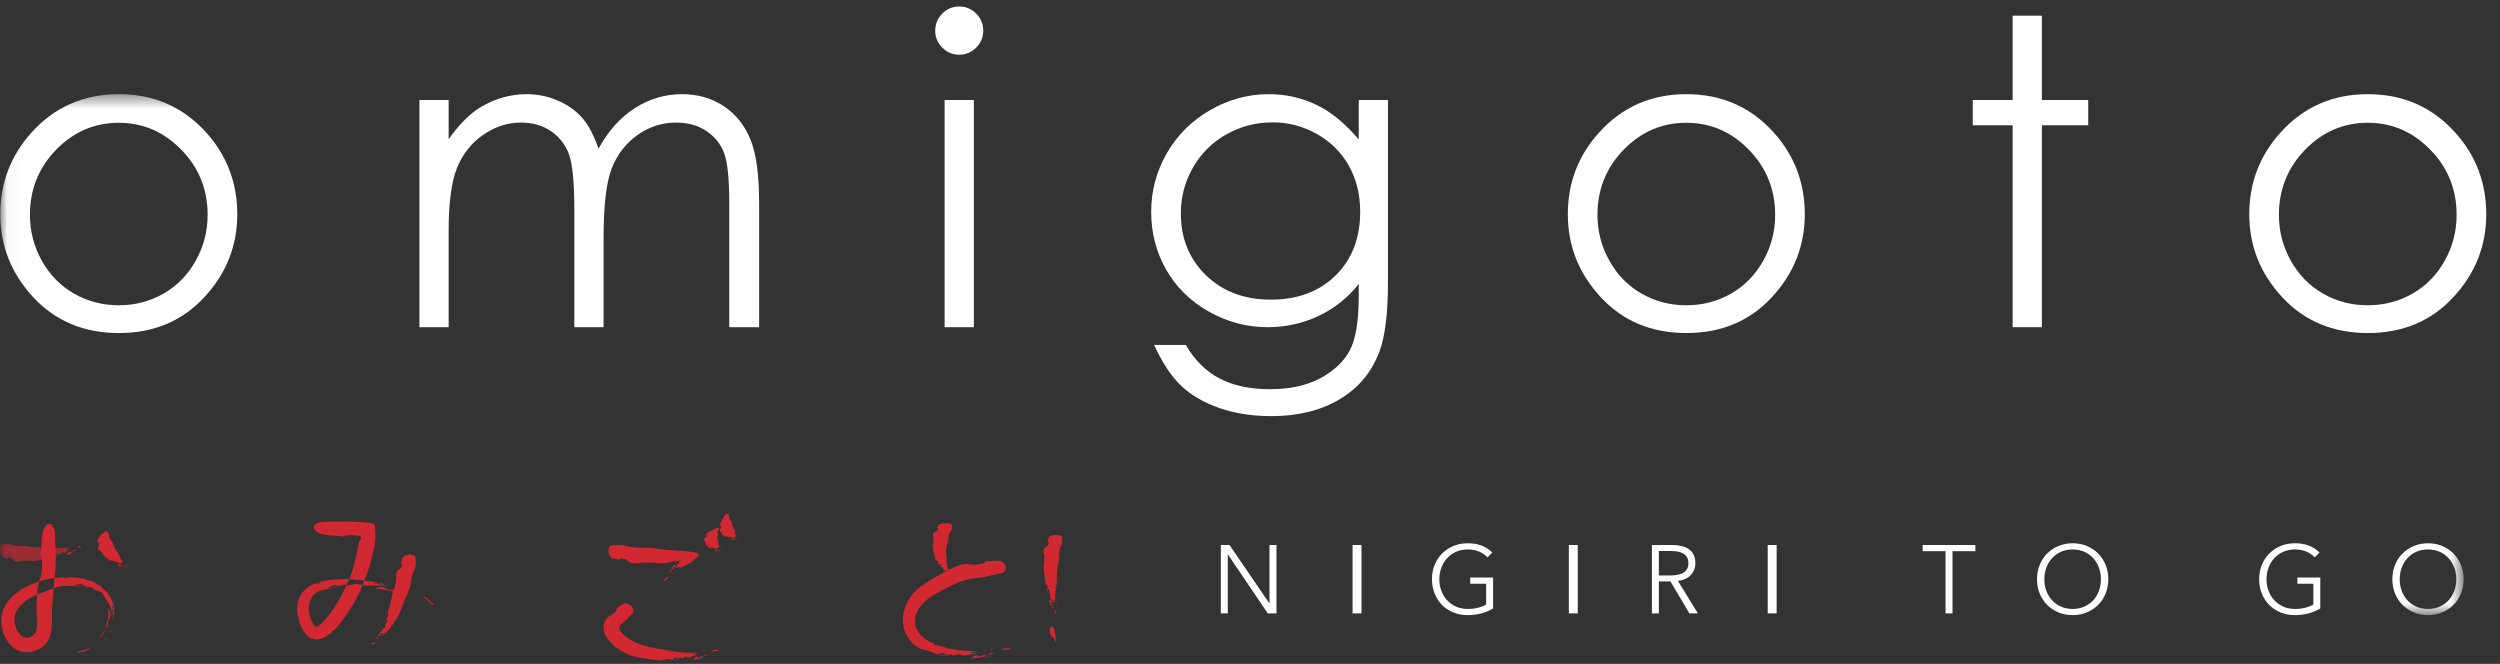 <?xml version="1.0" encoding="UTF-8" standalone="no"?>
<svg width="177px" height="47px" viewBox="0 0 177 47" version="1.1" xmlns="http://www.w3.org/2000/svg" xmlns:xlink="http://www.w3.org/1999/xlink">
    <rect x="0" y="0" width="177" height="47" fill="#333333" stroke="none"/>
    <!-- Generator: Sketch 49 (51002) - http://www.bohemiancoding.com/sketch -->
    <title>logoBlanco Copy</title>
    <desc>Created with Sketch.</desc>
    <defs>
        <polygon id="path-1" points="0.029 0.465 0.029 37.348 174.425 37.348 174.425 0.465"></polygon>
        <polygon id="path-3" points="0.029 1.61 0.029 0.319 6.142 0.319 6.142 1.61"></polygon>
    </defs>
    <g id="Landing" stroke="none" stroke-width="1" fill="none" fill-rule="evenodd">
        <g id="desktop-1920" transform="translate(-872, -19)">
            <g id="logoBlanco-Copy" transform="translate(872, 19)">
                <polyline id="Fill-1" fill="#FFFFFE" points="89.867 42.71 89.881 42.71 89.881 38.586 90.374 38.586 90.374 43.428 89.758 43.428 86.941 39.263 86.927 39.263 86.927 43.428 86.435 43.428 86.435 38.586 87.05 38.586 89.867 42.71"></polyline>
                <polygon id="Fill-2" fill="#FFFFFE" points="95.762 43.428 96.394 43.428 96.394 38.586 95.762 38.586"></polygon>
                <path d="M105.315,39.461 C105.147,39.284 104.947,39.146 104.714,39.048 C104.481,38.95 104.215,38.901 103.914,38.901 C103.603,38.901 103.324,38.958 103.076,39.072 C102.827,39.186 102.617,39.339 102.444,39.532 C102.27,39.726 102.137,39.95 102.043,40.205 C101.95,40.46 101.903,40.728 101.903,41.011 C101.903,41.293 101.95,41.561 102.043,41.817 C102.137,42.071 102.27,42.295 102.444,42.485 C102.617,42.676 102.827,42.829 103.076,42.943 C103.324,43.057 103.603,43.113 103.914,43.113 C104.187,43.113 104.437,43.084 104.666,43.025 C104.894,42.965 105.078,42.891 105.22,42.799 L105.22,41.328 L104.092,41.328 L104.092,40.891 L105.712,40.891 L105.712,43.078 C105.448,43.238 105.163,43.357 104.857,43.434 C104.552,43.512 104.235,43.551 103.907,43.551 C103.542,43.551 103.205,43.487 102.894,43.36 C102.585,43.232 102.318,43.055 102.094,42.83 C101.872,42.604 101.697,42.337 101.572,42.026 C101.446,41.716 101.383,41.377 101.383,41.007 C101.383,40.638 101.447,40.298 101.575,39.989 C101.703,39.678 101.879,39.41 102.105,39.185 C102.331,38.959 102.597,38.782 102.905,38.655 C103.213,38.527 103.547,38.463 103.907,38.463 C104.294,38.463 104.632,38.521 104.919,38.637 C105.206,38.753 105.452,38.914 105.658,39.12 L105.315,39.461" id="Fill-3" fill="#FFFFFE"></path>
                <polygon id="Fill-4" fill="#FFFFFE" points="111.074 43.428 111.705 43.428 111.705 38.586 111.074 38.586"></polygon>
                <path d="M117.447,40.741 L118.302,40.741 C118.698,40.741 119.004,40.669 119.218,40.525 C119.432,40.381 119.539,40.166 119.539,39.879 C119.539,39.719 119.51,39.585 119.451,39.475 C119.391,39.366 119.309,39.277 119.204,39.209 C119.099,39.14 118.972,39.09 118.821,39.058 C118.671,39.026 118.505,39.011 118.322,39.011 L117.447,39.011 L117.447,40.741 Z M117.447,43.428 L116.955,43.428 L116.955,38.586 L118.377,38.586 C118.614,38.586 118.834,38.609 119.037,38.655 C119.24,38.7 119.415,38.774 119.564,38.877 C119.712,38.98 119.827,39.113 119.909,39.277 C119.991,39.441 120.032,39.642 120.032,39.879 C120.032,40.056 120,40.219 119.936,40.365 C119.872,40.51 119.786,40.637 119.676,40.744 C119.567,40.851 119.437,40.937 119.287,41.001 C119.136,41.065 118.972,41.105 118.794,41.124 L120.21,43.428 L119.608,43.428 L118.268,41.164 L117.447,41.164 L117.447,43.428 Z" id="Fill-5" fill="#FFFFFE"></path>
                <polygon id="Fill-6" fill="#FFFFFE" points="125.154 43.428 125.786 43.428 125.786 38.586 125.154 38.586"></polygon>
                <polyline id="Fill-7" fill="#FFFFFE" points="138.236 43.428 137.744 43.428 137.744 39.024 136.123 39.024 136.123 38.586 139.857 38.586 139.857 39.024 138.236 39.024 138.236 43.428"></polyline>
                <path d="M148.747,41.011 C148.747,40.728 148.702,40.46 148.61,40.205 C148.519,39.95 148.387,39.726 148.214,39.532 C148.04,39.339 147.83,39.186 147.581,39.072 C147.333,38.958 147.054,38.901 146.744,38.901 C146.433,38.901 146.154,38.958 145.906,39.072 C145.657,39.186 145.447,39.339 145.273,39.532 C145.1,39.726 144.968,39.95 144.877,40.205 C144.785,40.46 144.74,40.728 144.74,41.011 C144.74,41.293 144.785,41.561 144.877,41.817 C144.968,42.071 145.1,42.295 145.273,42.485 C145.447,42.676 145.657,42.829 145.906,42.943 C146.154,43.057 146.433,43.113 146.744,43.113 C147.054,43.113 147.333,43.057 147.581,42.943 C147.83,42.829 148.04,42.676 148.214,42.485 C148.387,42.295 148.519,42.071 148.61,41.817 C148.702,41.561 148.747,41.293 148.747,41.011 Z M149.267,41.007 C149.267,41.377 149.203,41.716 149.075,42.026 C148.948,42.337 148.771,42.604 148.546,42.83 C148.32,43.055 148.053,43.232 147.745,43.36 C147.437,43.487 147.103,43.551 146.744,43.551 C146.384,43.551 146.049,43.487 145.742,43.36 C145.434,43.232 145.168,43.055 144.941,42.83 C144.716,42.604 144.539,42.337 144.412,42.026 C144.284,41.716 144.22,41.377 144.22,41.007 C144.22,40.638 144.284,40.298 144.412,39.989 C144.539,39.678 144.716,39.41 144.941,39.185 C145.168,38.959 145.434,38.782 145.742,38.655 C146.049,38.527 146.384,38.463 146.744,38.463 C147.103,38.463 147.437,38.527 147.745,38.655 C148.053,38.782 148.32,38.959 148.546,39.185 C148.771,39.41 148.948,39.678 149.075,39.989 C149.203,40.298 149.267,40.638 149.267,41.007 Z" id="Fill-8" fill="#FFFFFE"></path>
                <path d="M163.88,39.461 C163.712,39.284 163.512,39.146 163.279,39.048 C163.046,38.95 162.78,38.901 162.479,38.901 C162.168,38.901 161.89,38.958 161.641,39.072 C161.393,39.186 161.182,39.339 161.009,39.532 C160.835,39.726 160.702,39.95 160.608,40.205 C160.515,40.46 160.468,40.728 160.468,41.011 C160.468,41.293 160.515,41.561 160.608,41.817 C160.702,42.071 160.835,42.295 161.009,42.485 C161.182,42.676 161.393,42.829 161.641,42.943 C161.89,43.057 162.168,43.113 162.479,43.113 C162.752,43.113 163.003,43.084 163.231,43.025 C163.459,42.965 163.643,42.891 163.785,42.799 L163.785,41.328 L162.657,41.328 L162.657,40.891 L164.277,40.891 L164.277,43.078 C164.013,43.238 163.728,43.357 163.422,43.434 C163.117,43.512 162.8,43.551 162.472,43.551 C162.107,43.551 161.77,43.487 161.459,43.36 C161.15,43.232 160.883,43.055 160.659,42.83 C160.436,42.604 160.262,42.337 160.137,42.026 C160.011,41.716 159.948,41.377 159.948,41.007 C159.948,40.638 160.012,40.298 160.14,39.989 C160.268,39.678 160.444,39.41 160.67,39.185 C160.896,38.959 161.162,38.782 161.47,38.655 C161.778,38.527 162.112,38.463 162.472,38.463 C162.859,38.463 163.197,38.521 163.484,38.637 C163.771,38.753 164.017,38.914 164.222,39.12 L163.88,39.461" id="Fill-9" fill="#FFFFFE"></path>
                <g id="Group-13" transform="translate(0, 6.203)">
                    <mask id="mask-2" fill="white">
                        <use xlink:href="#path-1"></use>
                    </mask>
                    <g id="Clip-11"></g>
                    <path d="M173.906,34.808 C173.906,34.526 173.86,34.257 173.769,34.003 C173.678,33.747 173.545,33.524 173.372,33.329 C173.199,33.136 172.988,32.983 172.74,32.869 C172.491,32.755 172.212,32.698 171.902,32.698 C171.592,32.698 171.313,32.755 171.064,32.869 C170.816,32.983 170.605,33.136 170.432,33.329 C170.259,33.524 170.126,33.747 170.035,34.003 C169.944,34.257 169.898,34.526 169.898,34.808 C169.898,35.091 169.944,35.359 170.035,35.614 C170.126,35.869 170.259,36.092 170.432,36.283 C170.605,36.474 170.816,36.626 171.064,36.74 C171.313,36.854 171.592,36.911 171.902,36.911 C172.212,36.911 172.491,36.854 172.74,36.74 C172.988,36.626 173.199,36.474 173.372,36.283 C173.545,36.092 173.678,35.869 173.769,35.614 C173.86,35.359 173.906,35.091 173.906,34.808 Z M174.425,34.804 C174.425,35.174 174.361,35.514 174.234,35.823 C174.106,36.134 173.93,36.401 173.704,36.627 C173.479,36.853 173.211,37.029 172.904,37.157 C172.596,37.285 172.262,37.348 171.902,37.348 C171.542,37.348 171.208,37.285 170.9,37.157 C170.593,37.029 170.326,36.853 170.1,36.627 C169.874,36.401 169.698,36.134 169.57,35.823 C169.443,35.514 169.379,35.174 169.379,34.804 C169.379,34.435 169.443,34.096 169.57,33.786 C169.698,33.475 169.874,33.208 170.1,32.982 C170.326,32.756 170.593,32.58 170.9,32.452 C171.208,32.325 171.542,32.261 171.902,32.261 C172.262,32.261 172.596,32.325 172.904,32.452 C173.211,32.58 173.479,32.756 173.704,32.982 C173.93,33.208 174.106,33.475 174.234,33.786 C174.361,34.096 174.425,34.435 174.425,34.804 Z" id="Fill-10" fill="#FFFFFE" mask="url(#mask-2)"></path>
                    <path d="M8.409,2.49 C6.689,2.49 5.21,3.126 3.974,4.397 C2.738,5.668 2.119,7.206 2.119,9.01 C2.119,10.172 2.401,11.256 2.965,12.262 C3.529,13.267 4.29,14.043 5.25,14.59 C6.209,15.137 7.262,15.41 8.409,15.41 C9.557,15.41 10.61,15.137 11.569,14.59 C12.529,14.043 13.29,13.267 13.854,12.262 C14.417,11.256 14.7,10.172 14.7,9.01 C14.7,7.206 14.079,5.668 12.837,4.397 C11.596,3.126 10.12,2.49 8.409,2.49 Z M8.417,0.465 C10.895,0.465 12.948,1.362 14.578,3.155 C16.058,4.792 16.799,6.728 16.799,8.965 C16.799,11.212 16.016,13.176 14.451,14.856 C12.887,16.536 10.875,17.377 8.417,17.377 C5.949,17.377 3.932,16.536 2.367,14.856 C0.803,13.176 0.021,11.212 0.021,8.965 C0.021,6.738 0.761,4.807 2.242,3.17 C3.87,1.367 5.929,0.465 8.417,0.465 Z" id="Fill-12" fill="#FFFFFE" mask="url(#mask-2)"></path>
                </g>
                <path d="M29.695,7.081 L31.764,7.081 L31.764,9.861 C32.484,8.836 33.224,8.087 33.984,7.613 C35.03,6.983 36.131,6.667 37.285,6.667 C38.064,6.667 38.804,6.82 39.504,7.126 C40.205,7.431 40.777,7.838 41.222,8.345 C41.665,8.853 42.05,9.58 42.376,10.526 C43.064,9.265 43.924,8.306 44.956,7.651 C45.989,6.996 47.1,6.667 48.29,6.667 C49.4,6.667 50.381,6.948 51.232,7.51 C52.082,8.072 52.714,8.855 53.127,9.861 C53.54,10.866 53.746,12.374 53.746,14.384 L53.746,23.165 L51.632,23.165 L51.632,14.384 C51.632,12.66 51.509,11.474 51.264,10.829 C51.018,10.184 50.598,9.664 50.004,9.269 C49.41,8.875 48.7,8.678 47.875,8.678 C46.873,8.678 45.957,8.974 45.127,9.565 C44.297,10.157 43.691,10.945 43.308,11.93 C42.924,12.916 42.733,14.561 42.733,16.868 L42.733,23.165 L40.663,23.165 L40.663,14.931 C40.663,12.99 40.543,11.671 40.302,10.977 C40.06,10.282 39.638,9.726 39.038,9.306 C38.436,8.888 37.722,8.678 36.894,8.678 C35.938,8.678 35.044,8.967 34.211,9.543 C33.378,10.119 32.762,10.895 32.363,11.871 C31.964,12.847 31.764,14.34 31.764,16.35 L31.764,23.165 L29.695,23.165 L29.695,7.081" id="Fill-14" fill="#FFFFFE"></path>
                <path d="M66.879,23.165 L68.949,23.165 L68.949,7.081 L66.879,7.081 L66.879,23.165 Z M67.907,0.459 C68.377,0.459 68.78,0.626 69.113,0.961 C69.447,1.297 69.614,1.7 69.614,2.173 C69.614,2.637 69.447,3.036 69.113,3.371 C68.78,3.706 68.377,3.874 67.907,3.874 C67.445,3.874 67.048,3.706 66.714,3.371 C66.38,3.036 66.214,2.637 66.214,2.173 C66.214,1.7 66.38,1.297 66.714,0.961 C67.048,0.626 67.445,0.459 67.907,0.459 Z" id="Fill-15" fill="#FFFFFE"></path>
                <path d="M90.093,8.664 C88.92,8.664 87.832,8.947 86.826,9.513 C85.821,10.08 85.032,10.864 84.461,11.864 C83.89,12.864 83.604,13.946 83.604,15.108 C83.604,16.873 84.195,18.332 85.377,19.484 C86.56,20.637 88.093,21.214 89.975,21.214 C91.877,21.214 93.407,20.642 94.565,19.499 C95.723,18.356 96.302,16.853 96.302,14.99 C96.302,13.778 96.036,12.696 95.504,11.745 C94.972,10.794 94.218,10.043 93.242,9.491 C92.267,8.939 91.217,8.664 90.093,8.664 Z M96.199,7.081 L98.268,7.081 L98.268,19.898 C98.268,22.155 98.071,23.806 97.677,24.85 C97.135,26.329 96.193,27.467 94.854,28.265 C93.513,29.063 91.902,29.462 90.019,29.462 C88.639,29.462 87.4,29.267 86.302,28.877 C85.203,28.486 84.308,27.963 83.619,27.305 C82.928,26.648 82.293,25.687 81.712,24.422 L83.958,24.422 C84.57,25.486 85.36,26.274 86.326,26.787 C87.294,27.299 88.493,27.556 89.923,27.556 C91.334,27.556 92.526,27.292 93.498,26.767 C94.469,26.241 95.163,25.581 95.577,24.786 C95.991,23.99 96.199,22.706 96.199,20.933 L96.199,20.105 C95.419,21.091 94.467,21.847 93.342,22.374 C92.218,22.901 91.024,23.165 89.762,23.165 C88.282,23.165 86.891,22.798 85.589,22.064 C84.286,21.329 83.28,20.342 82.57,19.1 C81.86,17.858 81.505,16.493 81.505,15.005 C81.505,13.517 81.874,12.129 82.614,10.844 C83.354,9.558 84.378,8.54 85.685,7.791 C86.992,7.042 88.371,6.667 89.821,6.667 C91.024,6.667 92.146,6.917 93.187,7.414 C94.228,7.912 95.232,8.732 96.199,9.875 L96.199,7.081 Z" id="Fill-16" fill="#FFFFFE"></path>
                <path d="M119.391,8.693 C117.67,8.693 116.191,9.329 114.956,10.6 C113.719,11.871 113.101,13.409 113.101,15.212 C113.101,16.375 113.383,17.459 113.947,18.464 C114.51,19.469 115.272,20.246 116.232,20.793 C117.191,21.339 118.244,21.613 119.391,21.613 C120.538,21.613 121.592,21.339 122.551,20.793 C123.51,20.246 124.272,19.469 124.835,18.464 C125.399,17.459 125.681,16.375 125.681,15.212 C125.681,13.409 125.06,11.871 123.819,10.6 C122.578,9.329 121.102,8.693 119.391,8.693 Z M119.399,6.667 C121.876,6.667 123.93,7.565 125.559,9.358 C127.04,10.994 127.78,12.931 127.78,15.168 C127.78,17.415 126.998,19.378 125.433,21.058 C123.868,22.739 121.856,23.579 119.399,23.579 C116.93,23.579 114.914,22.739 113.349,21.058 C111.784,19.378 111.002,17.415 111.002,15.168 C111.002,12.941 111.742,11.009 113.223,9.373 C114.852,7.57 116.91,6.667 119.399,6.667 Z" id="Fill-17" fill="#FFFFFE"></path>
                <polyline id="Fill-18" fill="#FFFFFE" points="142.495 1.11 144.564 1.11 144.564 7.081 147.846 7.081 147.846 8.871 144.564 8.871 144.564 23.165 142.495 23.165 142.495 8.871 139.671 8.871 139.671 7.081 142.495 7.081 142.495 1.11"></polyline>
                <path d="M167.638,8.693 C165.917,8.693 164.439,9.329 163.203,10.6 C161.967,11.871 161.348,13.409 161.348,15.212 C161.348,16.375 161.63,17.459 162.194,18.464 C162.757,19.469 163.519,20.246 164.479,20.793 C165.438,21.339 166.491,21.613 167.638,21.613 C168.785,21.613 169.839,21.339 170.798,20.793 C171.757,20.246 172.519,19.469 173.083,18.464 C173.646,17.459 173.928,16.375 173.928,15.212 C173.928,13.409 173.307,11.871 172.066,10.6 C170.825,9.329 169.349,8.693 167.638,8.693 Z M167.646,6.667 C170.124,6.667 172.177,7.565 173.806,9.358 C175.287,10.994 176.027,12.931 176.027,15.168 C176.027,17.415 175.245,19.378 173.68,21.058 C172.115,22.739 170.103,23.579 167.646,23.579 C165.178,23.579 163.161,22.739 161.596,21.058 C160.031,19.378 159.249,17.415 159.249,15.168 C159.249,12.941 159.989,11.009 161.47,9.373 C163.099,7.57 165.158,6.667 167.646,6.667 Z" id="Fill-19" fill="#FFFFFE"></path>
                <path d="M7.399,45.345 L7.644,45.064 C7.596,45.105 7.544,45.143 7.484,45.174 C7.42,45.225 7.418,45.279 7.399,45.345" id="Fill-20" fill="#D22832"></path>
                <polyline id="Fill-21" fill="#D22832" points="7.74 44.883 7.777 44.827 7.796 44.772 7.74 44.883"></polyline>
                <path d="M7.983,44.413 C7.926,44.513 7.9,44.621 7.847,44.713 C7.912,44.642 7.944,44.535 7.983,44.413" id="Fill-22" fill="#D22832"></path>
                <path d="M7.747,44.776 C7.786,44.754 7.815,44.748 7.795,44.813 L7.794,44.815 L7.88,44.64 C7.836,44.695 7.791,44.741 7.747,44.776" id="Fill-23" fill="#D22832"></path>
                <path d="M7.773,44.743 C7.732,44.77 7.69,44.8 7.666,44.815 C7.701,44.796 7.736,44.772 7.773,44.743" id="Fill-24" fill="#D22832"></path>
                <path d="M7.474,44.451 C7.484,44.409 7.582,44.473 7.593,44.382 C7.652,44.184 7.67,44.013 7.707,43.836 C7.712,43.755 7.844,43.644 7.827,43.555 C7.823,43.505 7.821,43.435 7.804,43.366 C7.781,43.297 7.755,43.228 7.732,43.176 C7.686,43.072 7.65,43.033 7.66,43.167 C7.712,43.57 7.676,43.862 7.538,44.227 C7.456,44.54 7.306,44.83 7.095,45.108 C7.027,45.176 6.953,45.231 6.882,45.287 C6.978,45.218 7.086,45.154 7.192,45.066 C7.335,44.946 7.367,44.695 7.474,44.451" id="Fill-25" fill="#D22832"></path>
                <path d="M5.582,46.212 C5.628,46.187 5.718,46.139 5.718,46.139 C5.832,46.183 5.938,46.137 6.046,46.099 C6.152,46.054 6.257,46 6.349,45.91 L6.24,45.899 C6.125,45.961 6.118,46 6.235,45.988 C6.099,45.996 5.975,46.018 5.855,46.052 C5.735,46.086 5.612,46.088 5.491,46.122 C5.51,46.158 5.51,46.204 5.582,46.212" id="Fill-26" fill="#D22832"></path>
                <path d="M5.35,46.107 C5.414,46.094 5.478,46.082 5.539,46.071 L5.532,46.059 C5.468,46.074 5.405,46.09 5.343,46.104 L5.35,46.107" id="Fill-27" fill="#D22832"></path>
                <path d="M7.435,41.785 C7.387,41.77 7.348,41.767 7.313,41.718 C7.293,41.673 7.267,41.633 7.238,41.597 C7.175,41.541 7.099,41.501 7.031,41.452 C7.005,41.439 6.978,41.425 6.951,41.411 C6.902,41.396 6.905,41.418 6.922,41.447 C6.943,41.474 6.96,41.501 6.974,41.526 C6.962,41.509 6.942,41.477 6.922,41.447 C6.896,41.414 6.864,41.381 6.823,41.348 C6.757,41.309 6.677,41.291 6.605,41.249 C6.694,41.277 6.773,41.299 6.823,41.348 L6.951,41.411 L6.991,41.425 C6.836,41.307 6.66,41.227 6.482,41.147 C6.441,41.13 6.399,41.12 6.364,41.116 C6.225,41.092 6.09,41.07 6.018,40.995 L5.916,40.975 C5.755,40.949 5.611,40.908 5.465,40.899 C5.369,40.914 5.271,40.934 5.174,40.944 C5.174,40.944 5.11,40.904 5.078,40.884 C5.037,40.912 4.982,40.931 4.916,40.942 C4.992,40.974 5.073,41.009 5.129,41.032 C5.22,41.093 5.349,40.936 5.454,41.045 C5.349,40.936 5.22,41.093 5.129,41.032 C5.073,41.009 4.992,40.974 4.916,40.942 C4.78,40.968 4.604,40.942 4.457,40.909 C4.63,40.84 4.786,40.895 4.916,40.942 C4.982,40.931 5.037,40.912 5.078,40.884 C5.11,40.904 5.174,40.944 5.174,40.944 C5.271,40.934 5.369,40.914 5.465,40.899 C5.181,40.864 4.892,40.857 4.596,40.86 C3.649,40.901 2.733,41.098 1.898,41.525 C1.475,41.727 1.082,42.012 0.74,42.371 C0.397,42.725 0.134,43.214 0.096,43.768 C0.06,44.356 0.217,44.919 0.539,45.406 C0.701,45.647 0.921,45.872 1.21,46.015 C1.496,46.162 1.845,46.205 2.154,46.155 C2.452,46.102 2.732,46.015 3.004,45.807 C3.269,45.606 3.451,45.307 3.542,45.024 C3.723,44.451 3.682,43.936 3.68,43.468 L3.679,43.143 L3.706,42.798 C3.724,42.559 3.743,42.319 3.761,42.074 C3.799,41.589 3.842,41.099 3.906,40.598 C3.997,39.826 3.91,38.412 3.893,37.686 C3.705,36.712 3.241,37.216 3.214,37.264 C2.816,37.873 3.046,38.348 2.836,39.584 C2.952,38.741 3.108,40.201 2.836,40.991 C2.629,41.566 2.605,42.231 2.581,42.964 C2.57,43.384 2.628,43.756 2.628,44.085 C2.637,44.415 2.583,44.707 2.471,44.853 C2.412,44.921 2.362,44.972 2.291,45.025 C2.224,45.069 2.074,45.129 1.952,45.154 C1.799,45.165 1.71,45.136 1.603,45.074 C1.499,45.011 1.386,44.897 1.29,44.748 C1.094,44.454 0.989,44.017 1.025,43.695 C1.072,43.371 1.267,43.017 1.603,42.721 C1.935,42.422 2.375,42.177 2.861,42.002 C3.374,41.807 3.84,41.616 4.309,41.501 C4.656,41.442 5.032,41.483 5.304,41.508 C5.736,41.533 6.101,41.569 6.42,41.662 C6.073,41.533 5.777,41.506 5.333,41.488 C5.031,41.481 5.553,41.348 5.759,41.366 C5.851,41.353 5.958,41.495 6.039,41.498 C6.125,41.523 6.214,41.53 6.301,41.543 C6.386,41.562 6.479,41.583 6.569,41.603 C6.657,41.612 6.593,41.712 6.634,41.721 C6.748,41.78 6.869,41.806 6.98,41.836 C7.084,41.871 7.167,41.921 7.222,41.988 C7.314,42.08 7.364,42.187 7.414,42.285 C7.446,42.346 7.498,42.395 7.526,42.462 L7.609,42.575 C7.623,42.527 7.654,42.496 7.685,42.466 C7.709,42.535 7.735,42.634 7.755,42.701 C7.735,42.634 7.709,42.535 7.685,42.466 C7.654,42.496 7.623,42.527 7.609,42.575 C7.811,42.849 7.951,43.268 7.921,43.673 C7.956,43.433 7.961,43.212 7.988,42.954 C7.986,43.064 7.957,43.053 7.921,42.939 L7.951,42.837 C7.997,42.936 8.035,43.04 8.037,43.148 C8.04,43.255 8.053,43.362 7.995,43.461 C7.995,43.461 8.009,43.554 8.017,43.6 C7.995,43.667 7.961,43.659 7.931,43.669 C7.927,43.715 7.929,43.762 7.917,43.807 C7.996,43.727 8.092,43.406 8.092,43.406 C8.108,42.775 7.845,42.192 7.435,41.785 Z" id="Fill-28" fill="#D22832"></path>
                <path d="M6.924,41.398 C6.965,41.42 7.013,41.446 7.064,41.473 C6.894,41.341 6.693,41.263 6.498,41.17 C6.576,41.284 6.754,41.324 6.924,41.398" id="Fill-29" fill="#D22832"></path>
                <path d="M5.238,38.629 L5.162,38.627 C5.175,38.636 5.189,38.651 5.204,38.676 C5.222,38.691 5.227,38.658 5.238,38.629" id="Fill-30" fill="#D22832"></path>
                <path d="M5.114,38.626 L5.101,38.625 L5.09,38.639 C5.1,38.634 5.107,38.629 5.114,38.626" id="Fill-31" fill="#D22832"></path>
                <path d="M5.012,38.664 C5.035,38.671 5.057,38.664 5.078,38.654 C5.058,38.644 5.036,38.645 5.012,38.664" id="Fill-32" fill="#D22832"></path>
                <path d="M5.102,38.696 C5.093,38.675 5.087,38.653 5.099,38.636 L5.1,38.636 C5.086,38.643 5.073,38.651 5.062,38.658 C5.076,38.665 5.09,38.678 5.102,38.696" id="Fill-33" fill="#D22832"></path>
                <path d="M5.092,38.681 C5.104,38.701 5.114,38.72 5.121,38.731 C5.113,38.713 5.103,38.696 5.092,38.681" id="Fill-34" fill="#D22832"></path>
                <path d="M5.136,39.116 C5.126,39.133 5.119,38.988 5.099,39.023 C5.05,39.067 5.01,39.136 4.962,39.141 C4.943,39.175 4.897,39.019 4.878,39.053 C4.828,39.098 4.709,39.304 4.787,39.288 C4.902,39.256 4.976,39.209 5.079,39.174 C5.16,39.109 5.238,39.033 5.322,38.973 C5.346,38.964 5.369,38.973 5.393,38.981 L5.294,38.923 C5.247,38.887 5.204,39.077 5.136,39.116" id="Fill-35" fill="#D22832"></path>
                <path d="M5.696,38.668 C5.684,38.685 5.66,38.72 5.66,38.72 C5.595,38.619 5.537,38.664 5.478,38.709 L5.509,38.779 C5.544,38.768 5.545,38.728 5.513,38.698 C5.59,38.781 5.658,38.79 5.726,38.771 C5.719,38.732 5.717,38.687 5.696,38.668" id="Fill-36" fill="#D22832"></path>
                <g id="Group-40" transform="translate(0, 38.17)">
                    <mask id="mask-4" fill="white">
                        <use xlink:href="#path-3"></use>
                    </mask>
                    <g id="Clip-38"></g>
                    <path d="M5.705,0.563 C5.69,0.568 5.677,0.573 5.665,0.577 L5.668,0.59 L5.707,0.566 L5.705,0.563" id="Fill-37" fill="#D22832" mask="url(#mask-4)"></path>
                    <path d="M4.809,0.606 C4.678,0.621 4.554,0.626 4.432,0.626 C4.425,0.648 4.42,0.673 4.407,0.661 C4.396,0.643 4.385,0.632 4.375,0.625 L4.322,0.624 L4.304,0.634 L4.303,0.634 C4.295,0.647 4.299,0.664 4.307,0.679 C4.314,0.69 4.322,0.703 4.328,0.717 C4.323,0.709 4.315,0.694 4.307,0.679 C4.297,0.667 4.287,0.656 4.276,0.651 C4.26,0.659 4.244,0.665 4.225,0.66 C4.244,0.645 4.26,0.644 4.276,0.651 C4.284,0.646 4.294,0.639 4.304,0.634 L4.312,0.623 C4.272,0.621 4.231,0.62 4.19,0.618 C4.181,0.622 4.172,0.625 4.165,0.629 C4.138,0.646 4.11,0.663 4.088,0.612 L4.066,0.611 L4.07,0.62 L4.062,0.61 L3.969,0.605 C3.952,0.626 3.933,0.654 3.914,0.671 C3.914,0.671 3.898,0.636 3.889,0.619 C3.883,0.647 3.873,0.666 3.86,0.676 C3.879,0.708 3.898,0.742 3.913,0.763 C3.939,0.815 3.949,0.65 3.983,0.75 C3.949,0.65 3.939,0.815 3.913,0.763 C3.898,0.742 3.879,0.708 3.86,0.676 C3.833,0.699 3.794,0.682 3.759,0.632 C3.793,0.583 3.828,0.625 3.86,0.676 C3.873,0.666 3.883,0.647 3.889,0.619 C3.898,0.636 3.914,0.671 3.914,0.671 C3.933,0.654 3.952,0.626 3.969,0.605 L3.785,0.593 C3.384,0.559 3.021,0.606 2.607,0.593 C2.382,0.582 2.165,0.555 1.951,0.511 C1.524,0.421 1.157,0.6 0.718,0.358 C0.55,0.274 0.258,0.347 0.104,0.368 C-0.091,0.563 0.045,1.023 0.057,1.049 C0.212,1.439 0.299,1.212 0.578,1.427 C0.389,1.306 0.691,1.161 0.882,1.42 C1.16,1.817 1.484,1.455 1.794,1.534 C1.873,1.554 1.951,1.528 2.042,1.528 C2.522,1.627 2.939,1.41 3.43,1.397 C3.559,1.384 3.663,1.272 3.767,1.208 C3.845,1.182 3.934,1.227 3.999,1.221 C4.1,1.211 4.184,1.166 4.264,1.111 C4.172,1.139 4.106,1.174 4.004,1.199 C3.934,1.212 4.039,1.056 4.083,1.021 C4.1,0.995 4.142,1.113 4.16,1.087 C4.203,1.083 4.237,1.031 4.281,0.996 C4.298,0.97 4.306,1.079 4.315,1.066 C4.375,1.036 4.411,0.892 4.454,0.919 L4.543,0.961 C4.561,0.966 4.578,0.97 4.596,0.964 L4.627,0.934 C4.616,0.901 4.609,0.861 4.602,0.82 C4.62,0.824 4.645,0.846 4.662,0.851 C4.645,0.846 4.62,0.824 4.602,0.82 C4.609,0.861 4.616,0.901 4.627,0.934 C4.705,0.863 4.796,0.798 4.881,0.744 L4.879,0.734 C4.828,0.75 4.776,0.744 4.717,0.682 C4.743,0.704 4.742,0.734 4.716,0.743 L4.691,0.69 C4.735,0.656 4.779,0.622 4.829,0.697 C4.829,0.697 4.847,0.67 4.856,0.657 C4.871,0.671 4.874,0.706 4.879,0.734 C4.887,0.731 4.898,0.728 4.909,0.723 C4.883,0.671 4.809,0.606 4.809,0.606" id="Fill-39" fill="#D22832" mask="url(#mask-4)"></path>
                </g>
                <path d="M4.299,38.823 C4.308,38.818 4.32,38.813 4.332,38.809 L4.196,38.801 C4.226,38.869 4.262,38.846 4.299,38.823" id="Fill-41" fill="#D22832"></path>
                <path d="M8.907,39.894 L8.892,39.857 C8.887,39.868 8.877,39.882 8.859,39.901 C8.85,39.918 8.879,39.904 8.907,39.894" id="Fill-42" fill="#D22832"></path>
                <polyline id="Fill-43" fill="#D22832" points="8.877 39.832 8.875 39.825 8.861 39.828 8.877 39.832"></polyline>
                <path d="M8.822,39.804 C8.821,39.817 8.832,39.824 8.845,39.829 C8.849,39.814 8.843,39.805 8.822,39.804" id="Fill-44" fill="#D22832"></path>
                <path d="M8.822,39.862 C8.838,39.847 8.855,39.832 8.873,39.829 L8.873,39.829 C8.864,39.827 8.854,39.825 8.845,39.823 C8.843,39.833 8.835,39.847 8.822,39.862" id="Fill-45" fill="#D22832"></path>
                <path d="M8.831,39.852 C8.816,39.868 8.803,39.883 8.794,39.891 C8.808,39.877 8.82,39.864 8.831,39.852" id="Fill-46" fill="#D22832"></path>
                <path d="M8.552,40.097 C8.535,40.101 8.655,40.021 8.622,40.029 C8.572,40.027 8.504,40.043 8.488,40.021 C8.454,40.03 8.574,39.922 8.541,39.93 C8.49,39.929 8.29,39.982 8.322,40.013 C8.377,40.053 8.434,40.065 8.489,40.098 C8.563,40.105 8.646,40.106 8.717,40.12 C8.731,40.128 8.728,40.145 8.728,40.161 L8.753,40.08 C8.772,40.036 8.6,40.111 8.552,40.097" id="Fill-47" fill="#D22832"></path>
                <path d="M8.985,40.124 C8.967,40.126 8.932,40.13 8.932,40.13 C9.007,40.053 8.955,40.046 8.905,40.04 L8.85,40.089 C8.866,40.1 8.902,40.081 8.92,40.051 C8.864,40.127 8.87,40.163 8.9,40.185 C8.933,40.164 8.973,40.142 8.985,40.124" id="Fill-48" fill="#D22832"></path>
                <path d="M8.911,40.162 C8.903,40.157 8.896,40.153 8.89,40.15 L8.88,40.157 L8.909,40.164 L8.911,40.162" id="Fill-49" fill="#D22832"></path>
                <path d="M8.678,39.773 C8.636,39.72 8.603,39.667 8.574,39.612 C8.554,39.621 8.533,39.634 8.539,39.621 C8.551,39.606 8.558,39.595 8.561,39.585 L8.55,39.561 L8.537,39.559 L8.536,39.559 C8.524,39.563 8.511,39.574 8.5,39.586 C8.493,39.596 8.484,39.606 8.475,39.618 C8.481,39.611 8.49,39.599 8.5,39.586 C8.509,39.575 8.514,39.564 8.516,39.556 C8.505,39.554 8.497,39.55 8.497,39.539 C8.512,39.539 8.518,39.545 8.516,39.556 L8.537,39.559 L8.547,39.556 C8.539,39.538 8.53,39.518 8.521,39.499 C8.516,39.497 8.511,39.495 8.506,39.494 C8.486,39.492 8.465,39.49 8.5,39.449 L8.496,39.439 L8.489,39.446 L8.495,39.437 L8.477,39.391 C8.454,39.397 8.428,39.406 8.409,39.408 C8.409,39.408 8.432,39.379 8.444,39.365 C8.42,39.379 8.403,39.386 8.391,39.387 C8.372,39.414 8.35,39.444 8.336,39.463 C8.301,39.505 8.436,39.41 8.364,39.485 C8.436,39.41 8.301,39.505 8.336,39.463 C8.35,39.444 8.372,39.414 8.391,39.387 C8.367,39.388 8.37,39.361 8.4,39.315 C8.447,39.3 8.424,39.341 8.391,39.387 C8.403,39.386 8.42,39.379 8.444,39.365 C8.432,39.379 8.409,39.408 8.409,39.408 C8.428,39.406 8.454,39.397 8.477,39.391 L8.438,39.303 C8.358,39.103 8.22,38.973 8.11,38.787 C8.053,38.684 8.009,38.574 7.977,38.453 C7.914,38.213 7.672,38.184 7.714,37.84 C7.724,37.715 7.581,37.649 7.52,37.604 C7.32,37.661 7.026,38.029 7.011,38.052 C6.776,38.38 6.968,38.26 6.899,38.52 C6.927,38.361 7.126,38.383 6.997,38.638 C6.795,39.023 7.154,38.906 7.186,39.086 C7.194,39.131 7.235,39.145 7.26,39.181 C7.323,39.442 7.593,39.463 7.724,39.655 C7.765,39.699 7.876,39.67 7.951,39.673 C7.99,39.689 7.975,39.754 7.995,39.777 C8.025,39.813 8.08,39.82 8.143,39.821 C8.099,39.799 8.056,39.793 8.013,39.766 C7.987,39.745 8.135,39.693 8.173,39.691 C8.197,39.683 8.113,39.772 8.138,39.763 C8.151,39.779 8.201,39.762 8.239,39.761 C8.264,39.752 8.177,39.82 8.19,39.816 C8.228,39.824 8.352,39.756 8.34,39.79 L8.325,39.853 C8.325,39.863 8.326,39.872 8.335,39.876 L8.367,39.873 C8.391,39.849 8.423,39.824 8.455,39.798 C8.455,39.808 8.442,39.831 8.442,39.841 C8.442,39.831 8.455,39.808 8.455,39.798 C8.423,39.824 8.391,39.849 8.367,39.873 C8.442,39.866 8.515,39.871 8.579,39.879 L8.587,39.873 C8.563,39.858 8.557,39.833 8.595,39.772 C8.582,39.795 8.557,39.812 8.544,39.805 L8.582,39.764 C8.62,39.765 8.659,39.767 8.607,39.83 C8.607,39.83 8.633,39.824 8.646,39.821 C8.638,39.836 8.61,39.855 8.587,39.873 L8.603,39.88 C8.641,39.841 8.678,39.773 8.678,39.773" id="Fill-50" fill="#D22832"></path>
                <path d="M8.526,39.568 C8.533,39.569 8.539,39.571 8.546,39.574 L8.518,39.509 C8.471,39.562 8.498,39.565 8.526,39.568" id="Fill-51" fill="#D22832"></path>
                <path d="M29.004,41.721 C28.897,41.679 28.788,41.64 28.678,41.602 C28.731,41.63 28.78,41.663 28.828,41.705 C28.894,41.746 28.941,41.729 29.004,41.721" id="Fill-52" fill="#D22832"></path>
                <path d="M28.477,41.528 L28.419,41.508 L28.365,41.506 C28.402,41.512 28.44,41.519 28.477,41.528" id="Fill-53" fill="#D22832"></path>
                <path d="M28.005,41.422 C28.105,41.46 28.204,41.483 28.301,41.501 C28.221,41.467 28.124,41.439 28.005,41.422" id="Fill-54" fill="#D22832"></path>
                <path d="M28.383,41.569 C28.354,41.539 28.343,41.512 28.406,41.513 L28.409,41.514 L28.229,41.482 C28.289,41.508 28.341,41.538 28.383,41.569" id="Fill-55" fill="#D22832"></path>
                <path d="M28.345,41.548 C28.381,41.579 28.417,41.612 28.437,41.63 C28.412,41.602 28.381,41.574 28.345,41.548" id="Fill-56" fill="#D22832"></path>
                <path d="M28.128,41.919 C28.082,41.918 28.122,41.806 28.03,41.805 C27.823,41.772 27.638,41.783 27.451,41.729 C27.36,41.734 27.251,41.571 27.159,41.576 C26.947,41.559 26.404,41.614 26.71,41.669 C27.171,41.743 27.472,41.794 27.884,41.887 C28.222,41.943 28.553,41.99 28.896,42.084 C28.99,42.115 29.074,42.157 29.156,42.204 C29.052,42.135 28.939,42.075 28.816,42.006 C28.655,41.908 28.403,41.978 28.128,41.919" id="Fill-57" fill="#D22832"></path>
                <path d="M30.624,42.713 C30.579,42.691 30.491,42.648 30.491,42.648 C30.37,42.415 30.162,42.31 29.96,42.223 L30.018,42.338 C30.127,42.402 30.155,42.377 30.071,42.287 C30.257,42.51 30.447,42.67 30.634,42.855 C30.642,42.814 30.667,42.785 30.624,42.713" id="Fill-58" fill="#D22832"></path>
                <path d="M30.783,42.841 C30.732,42.803 30.683,42.765 30.635,42.728 L30.632,42.742 C30.684,42.778 30.735,42.814 30.785,42.848 L30.783,42.841" id="Fill-59" fill="#D22832"></path>
                <path d="M27.048,41.299 C26.459,41.185 25.9,41.1 25.35,41.049 C25.306,41.066 25.275,41.09 25.219,41.074 C25.177,41.053 25.134,41.038 25.091,41.028 L24.85,41.011 C24.823,41.014 24.795,41.016 24.765,41.019 L24.763,41.019 C24.717,41.031 24.731,41.048 24.758,41.065 C24.789,41.076 24.817,41.09 24.841,41.105 C24.823,41.096 24.79,41.08 24.758,41.065 C24.721,41.05 24.678,41.039 24.629,41.032 C24.556,41.039 24.479,41.039 24.399,41.036 C24.487,41.02 24.564,41.024 24.629,41.032 L24.765,41.019 L24.805,41.009 C24.621,41.003 24.437,40.992 24.253,40.996 C24.211,41.001 24.172,41.005 24.137,41.01 C24.005,41.026 23.874,41.057 23.787,41.011 L23.688,41.016 C23.695,41.019 23.701,41.021 23.708,41.024 C23.694,41.022 23.682,41.019 23.67,41.017 C23.531,41.026 23.391,41.048 23.251,41.063 C23.165,41.102 23.068,41.147 22.991,41.182 C22.991,41.182 22.921,41.161 22.885,41.15 C22.854,41.183 22.808,41.221 22.749,41.248 C22.831,41.255 22.905,41.27 22.972,41.28 C23.073,41.314 23.15,41.125 23.278,41.206 C23.15,41.125 23.073,41.314 22.972,41.28 C22.905,41.27 22.831,41.255 22.749,41.248 C22.627,41.302 22.462,41.34 22.313,41.353 C22.454,41.235 22.613,41.231 22.749,41.248 C22.808,41.221 22.854,41.183 22.885,41.15 C22.921,41.161 22.991,41.182 22.991,41.182 C23.068,41.147 23.165,41.102 23.251,41.063 C22.977,41.105 22.702,41.163 22.427,41.264 C21.989,41.417 21.563,41.686 21.304,42.105 C21.039,42.522 20.995,43.035 21.069,43.489 C21.146,43.948 21.274,44.395 21.573,44.807 C21.707,45.014 21.957,45.209 22.254,45.263 C22.554,45.313 22.85,45.214 23.069,45.075 C23.56,44.773 23.894,44.367 24.209,43.969 C24.518,43.565 24.787,43.148 25.038,42.725 C25.536,41.881 25.872,41.007 26.152,40.108 C26.29,39.656 26.414,39.199 26.507,38.706 L26.539,38.518 L26.555,38.422 C26.56,38.383 26.561,38.324 26.565,38.276 C26.58,38.073 26.595,37.864 26.571,37.664 C26.563,37.561 26.556,37.457 26.548,37.352 L26.533,37.19 C26.526,37.138 26.539,37.064 26.473,37.076 C26.278,37.049 26.095,37 25.872,36.981 C25.594,36.967 25.292,36.951 24.967,36.934 C24.725,36.926 24.463,36.923 24.201,36.925 C23.68,36.934 23.159,36.942 22.804,36.948 C21.852,37.13 22.346,37.598 22.39,37.625 C22.975,38.024 23.433,37.802 24.625,38.037 C24.219,37.97 24.369,37.906 24.715,37.893 C24.889,37.886 25.112,37.892 25.34,37.917 C25.475,37.941 25.581,37.985 25.591,38.053 C25.561,38.146 25.517,38.221 25.487,38.262 C25.473,38.284 25.457,38.3 25.446,38.312 C25.44,38.324 25.437,38.311 25.429,38.342 L25.404,38.447 C25.34,38.754 25.278,39.05 25.213,39.365 C25.075,40.012 24.89,40.708 24.589,41.295 C24.438,41.587 24.314,41.914 24.129,42.258 C23.869,42.692 23.609,43.11 23.333,43.487 C23.067,43.861 22.741,44.213 22.499,44.345 C22.374,44.395 22.401,44.388 22.37,44.385 C22.324,44.369 22.207,44.235 22.113,44.066 C21.926,43.711 21.806,43.214 21.877,42.868 C21.892,42.672 21.954,42.532 22.025,42.371 C22.108,42.22 22.233,42.068 22.399,41.949 C22.654,41.792 23,41.74 23.26,41.691 C23.67,41.61 24.04,41.545 24.404,41.488 C23.997,41.519 23.704,41.571 23.281,41.664 C23,41.73 23.448,41.484 23.651,41.432 C23.734,41.399 23.88,41.508 23.962,41.476 C24.147,41.462 24.318,41.408 24.521,41.375 C24.608,41.351 24.598,41.461 24.641,41.449 C24.915,41.423 25.14,41.303 25.317,41.341 C25.448,41.37 25.57,41.398 25.69,41.424 C25.765,41.438 25.839,41.453 25.919,41.459 L26.074,41.451 C26.038,41.412 26.028,41.37 26.02,41.327 C26.093,41.343 26.195,41.379 26.268,41.398 C26.195,41.379 26.093,41.343 26.02,41.327 C26.028,41.37 26.038,41.412 26.074,41.451 C26.449,41.437 26.884,41.452 27.287,41.496 L27.283,41.486 C27.051,41.443 26.829,41.394 26.599,41.284 C26.699,41.326 26.681,41.352 26.561,41.339 L26.478,41.271 C26.692,41.271 26.905,41.286 27.085,41.399 C27.085,41.399 27.178,41.395 27.225,41.392 C27.287,41.421 27.276,41.454 27.283,41.486 C27.328,41.493 27.374,41.5 27.421,41.507 C27.338,41.434 27.048,41.299 27.048,41.299" id="Fill-60" fill="#D22832"></path>
                <path d="M24.736,41.035 C24.782,41.032 24.833,41.029 24.888,41.025 C24.684,41.018 24.48,41.005 24.275,41.009 C24.386,41.074 24.56,41.05 24.736,41.035" id="Fill-61" fill="#D22832"></path>
                <path d="M26.846,45.414 L26.932,45.363 C26.913,45.364 26.889,45.36 26.861,45.35 C26.834,45.348 26.843,45.381 26.846,45.414" id="Fill-62" fill="#D22832"></path>
                <path d="M26.971,45.331 L26.986,45.322 L26.992,45.303 C26.984,45.313 26.977,45.322 26.971,45.331" id="Fill-63" fill="#D22832"></path>
                <path d="M27.071,45.221 C27.043,45.235 27.028,45.261 27.009,45.284 C27.039,45.28 27.057,45.257 27.071,45.221" id="Fill-64" fill="#D22832"></path>
                <path d="M26.959,45.266 C26.981,45.276 27,45.291 26.995,45.314 L26.995,45.315 C27.005,45.299 27.016,45.283 27.026,45.269 C27.005,45.273 26.983,45.272 26.959,45.266" id="Fill-65" fill="#D22832"></path>
                <path d="M26.974,45.271 C26.951,45.262 26.929,45.254 26.915,45.248 C26.934,45.258 26.954,45.266 26.974,45.271" id="Fill-66" fill="#D22832"></path>
                <path d="M26.798,44.994 C26.799,44.975 26.89,45.076 26.892,45.035 C26.917,44.966 26.916,44.889 26.962,44.85 C26.961,44.813 27.106,44.884 27.106,44.846 C27.132,44.776 27.114,44.562 27.046,44.627 C26.952,44.728 26.907,44.812 26.825,44.913 C26.782,45.019 26.726,45.109 26.659,45.209 C26.635,45.23 26.603,45.238 26.572,45.246 C26.618,45.242 26.665,45.238 26.716,45.229 C26.792,45.226 26.744,45.059 26.798,44.994" id="Fill-67" fill="#D22832"></path>
                <path d="M26.346,45.649 C26.355,45.627 26.374,45.582 26.374,45.582 C26.482,45.648 26.542,45.575 26.595,45.506 L26.532,45.456 C26.496,45.481 26.507,45.521 26.558,45.532 C26.436,45.492 26.357,45.514 26.283,45.564 C26.301,45.598 26.316,45.641 26.346,45.649" id="Fill-68" fill="#D22832"></path>
                <path d="M26.252,45.573 C26.267,45.561 26.281,45.55 26.294,45.54 L26.288,45.529 L26.248,45.57 L26.252,45.573" id="Fill-69" fill="#D22832"></path>
                <path d="M27.183,44.961 C27.304,44.846 27.391,44.715 27.5,44.605 C27.49,44.583 27.476,44.563 27.496,44.558 C27.519,44.56 27.536,44.557 27.549,44.551 L27.589,44.498 C27.591,44.491 27.593,44.482 27.594,44.474 L27.594,44.473 C27.591,44.455 27.575,44.449 27.558,44.446 C27.543,44.447 27.528,44.446 27.512,44.444 C27.523,44.445 27.54,44.445 27.558,44.446 C27.575,44.445 27.59,44.442 27.603,44.434 C27.608,44.413 27.616,44.392 27.633,44.378 C27.631,44.405 27.619,44.423 27.603,44.434 C27.6,44.446 27.597,44.46 27.594,44.474 L27.597,44.488 L27.692,44.368 C27.696,44.357 27.698,44.347 27.702,44.336 C27.709,44.297 27.716,44.258 27.774,44.266 L27.792,44.245 L27.78,44.244 L27.795,44.241 C27.821,44.211 27.841,44.178 27.864,44.146 C27.857,44.113 27.846,44.078 27.844,44.048 C27.844,44.048 27.884,44.05 27.904,44.05 C27.885,44.028 27.875,44.007 27.875,43.987 C27.837,43.99 27.796,43.99 27.769,43.995 C27.709,43.992 27.839,44.098 27.735,44.076 C27.839,44.098 27.709,43.992 27.769,43.995 C27.796,43.99 27.837,43.99 27.875,43.987 C27.874,43.946 27.913,43.913 27.979,43.902 C27.998,43.965 27.939,43.981 27.875,43.987 C27.875,44.007 27.885,44.028 27.904,44.05 C27.884,44.05 27.844,44.048 27.844,44.048 C27.846,44.078 27.857,44.113 27.864,44.146 L27.994,43.953 C28.279,43.526 28.434,43.078 28.615,42.582 C28.719,42.315 28.826,42.057 28.936,41.801 C29.161,41.285 29.071,40.783 29.372,40.243 C29.482,40.032 29.432,39.625 29.409,39.412 C29.217,39.137 28.755,39.316 28.729,39.326 C28.335,39.504 28.567,39.616 28.326,39.933 C28.461,39.717 28.585,40.102 28.296,40.293 C27.869,40.555 28.154,40.988 27.998,41.332 C27.956,41.416 27.958,41.512 27.931,41.615 C27.691,42.122 27.737,42.654 27.502,43.171 C27.445,43.305 27.493,43.469 27.487,43.605 C27.461,43.694 27.369,43.757 27.336,43.822 C27.288,43.929 27.261,44.024 27.253,44.132 C27.29,44.029 27.315,43.957 27.352,43.839 C27.381,43.764 27.451,43.956 27.449,44.02 C27.457,44.052 27.333,44.02 27.343,44.052 C27.317,44.093 27.334,44.157 27.331,44.22 C27.339,44.253 27.249,44.19 27.253,44.206 C27.235,44.28 27.322,44.412 27.265,44.429 L27.164,44.476 C27.146,44.487 27.131,44.499 27.121,44.518 L27.118,44.566 C27.15,44.58 27.184,44.602 27.218,44.625 C27.201,44.637 27.165,44.643 27.148,44.655 C27.165,44.643 27.201,44.637 27.218,44.625 C27.184,44.602 27.15,44.58 27.118,44.566 C27.111,44.686 27.076,44.807 27.029,44.912 L27.036,44.918 C27.073,44.865 27.127,44.834 27.22,44.828 C27.184,44.835 27.164,44.811 27.179,44.782 L27.236,44.799 C27.226,44.865 27.202,44.925 27.107,44.908 C27.107,44.908 27.107,44.942 27.106,44.959 C27.082,44.961 27.06,44.936 27.036,44.918 C27.03,44.927 27.023,44.938 27.015,44.95 C27.071,44.972 27.183,44.961 27.183,44.961" id="Fill-70" fill="#D22832"></path>
                <path d="M27.609,44.457 C27.605,44.472 27.601,44.484 27.596,44.498 L27.704,44.366 C27.628,44.354 27.619,44.405 27.609,44.457" id="Fill-71" fill="#D22832"></path>
                <path d="M47.59,40.666 L47.692,40.611 C47.671,40.612 47.645,40.609 47.614,40.598 C47.584,40.598 47.59,40.631 47.59,40.666" id="Fill-72" fill="#D22832"></path>
                <path d="M47.759,40.566 L47.783,40.554 L47.795,40.534 C47.782,40.546 47.77,40.557 47.759,40.566" id="Fill-73" fill="#D22832"></path>
                <path d="M47.941,40.445 C47.893,40.461 47.86,40.484 47.829,40.511 C47.87,40.501 47.91,40.481 47.941,40.445" id="Fill-74" fill="#D22832"></path>
                <path d="M47.758,40.497 C47.786,40.507 47.809,40.52 47.796,40.545 L47.795,40.546 C47.815,40.528 47.835,40.511 47.852,40.495 C47.821,40.501 47.788,40.502 47.758,40.497" id="Fill-75" fill="#D22832"></path>
                <path d="M47.776,40.502 C47.747,40.494 47.719,40.486 47.702,40.482 C47.725,40.49 47.75,40.498 47.776,40.502" id="Fill-76" fill="#D22832"></path>
                <path d="M47.573,40.249 C47.573,40.232 47.667,40.338 47.669,40.3 C47.698,40.236 47.685,40.175 47.729,40.151 C47.714,40.123 47.913,40.19 47.906,40.159 C47.936,40.101 47.787,39.972 47.736,40.007 C47.68,40.059 47.66,40.11 47.59,40.18 C47.562,40.261 47.529,40.357 47.396,40.521 C47.361,40.556 47.32,40.576 47.279,40.597 L47.46,40.533 C47.503,40.526 47.531,40.465 47.544,40.402 C47.553,40.343 47.551,40.28 47.573,40.249" id="Fill-77" fill="#D22832"></path>
                <path d="M47.116,41.121 C47.115,41.094 47.113,41.042 47.113,41.042 C47.245,41.026 47.277,40.939 47.313,40.838 L47.231,40.821 C47.199,40.869 47.226,40.899 47.282,40.885 C47.138,40.905 47.061,40.991 47.009,41.092 C47.046,41.107 47.083,41.134 47.116,41.121" id="Fill-78" fill="#D22832"></path>
                <path d="M46.989,41.087 C46.999,41.065 47.009,41.045 47.017,41.027 L47.006,41.022 L46.985,41.087 L46.989,41.087" id="Fill-79" fill="#D22832"></path>
                <path d="M48.15,40.217 C48.346,40.118 48.538,40.031 48.724,39.928 C48.705,39.919 48.677,39.912 48.713,39.902 C48.755,39.894 48.786,39.886 48.811,39.877 L48.891,39.828 L48.903,39.81 L48.903,39.81 C48.897,39.801 48.869,39.804 48.837,39.812 C48.807,39.819 48.764,39.826 48.726,39.832 C48.751,39.827 48.793,39.82 48.837,39.812 C48.868,39.803 48.897,39.793 48.92,39.782 C48.931,39.766 48.947,39.75 48.979,39.732 C48.972,39.75 48.951,39.767 48.92,39.782 L48.903,39.81 L48.906,39.818 C48.964,39.776 49.026,39.738 49.083,39.692 C49.09,39.681 49.097,39.672 49.101,39.664 C49.115,39.633 49.13,39.606 49.226,39.572 L49.254,39.544 C49.248,39.546 49.243,39.548 49.236,39.552 L49.26,39.539 L49.381,39.417 C49.371,39.395 49.354,39.375 49.35,39.353 C49.35,39.353 49.418,39.32 49.452,39.304 C49.419,39.302 49.404,39.293 49.403,39.278 C49.368,39.297 49.343,39.312 49.3,39.332 C49.245,39.355 49.194,39.376 49.155,39.392 C48.978,39.454 49.434,39.376 49.113,39.475 C49.434,39.376 48.978,39.454 49.155,39.392 C49.194,39.376 49.245,39.355 49.3,39.332 C49.343,39.312 49.368,39.297 49.403,39.278 C49.358,39.267 49.308,39.261 49.377,39.216 C49.501,39.206 49.47,39.238 49.403,39.278 C49.404,39.293 49.419,39.302 49.452,39.304 C49.418,39.32 49.35,39.353 49.35,39.353 C49.354,39.375 49.371,39.395 49.381,39.417 C49.441,39.335 49.589,39.21 49.479,39.207 C49.445,39.185 49.414,39.162 49.387,39.139 C48.809,39.035 48.165,38.989 47.372,38.941 C47.238,38.934 47.148,38.925 47.062,38.916 C46.973,38.906 46.885,38.897 46.794,38.887 C46.617,38.865 46.443,38.843 46.27,38.814 C45.581,38.706 44.962,38.88 44.269,38.626 C44.005,38.537 43.523,38.602 43.275,38.613 C42.942,38.797 43.113,39.264 43.131,39.29 C43.344,39.689 43.508,39.467 43.943,39.69 C43.647,39.565 44.152,39.429 44.436,39.693 C44.851,40.096 45.408,39.741 45.898,39.832 C46.021,39.855 46.15,39.832 46.295,39.836 C46.484,39.867 46.669,39.877 46.851,39.879 C47.005,39.88 47.304,39.872 47.229,39.861 C47.237,39.839 47.328,39.804 47.342,39.822 C47.354,39.822 47.534,39.753 47.728,39.708 C47.761,39.7 47.793,39.693 47.823,39.687 C47.869,39.68 47.868,39.69 47.854,39.702 C47.831,39.718 47.766,39.748 47.763,39.757 C47.74,39.791 47.819,39.799 47.895,39.824 C47.893,39.789 47.841,39.774 47.824,39.745 C47.827,39.718 48.22,39.672 48.266,39.697 C48.319,39.701 47.975,39.772 48.031,39.769 C48.009,39.787 48.115,39.795 48.154,39.815 C48.197,39.822 47.938,39.836 47.961,39.839 C47.99,39.86 48.249,39.884 48.147,39.908 C48.085,39.923 48.028,39.934 47.974,39.944 C47.949,39.95 47.927,39.957 47.92,39.965 C47.927,39.971 47.933,39.978 47.938,39.986 C48.001,39.992 48.076,39.999 48.153,40.006 C48.127,40.01 48.056,40.023 48.031,40.027 C48.056,40.023 48.127,40.01 48.153,40.006 C48.076,39.999 48.001,39.992 47.938,39.986 C47.976,40.038 47.951,40.109 47.893,40.187 L47.906,40.191 C47.96,40.154 48.028,40.132 48.201,40.121 C48.133,40.127 48.095,40.113 48.119,40.095 L48.229,40.101 C48.214,40.141 48.177,40.191 48.017,40.183 C48.017,40.183 48.019,40.208 48.021,40.221 C47.981,40.222 47.943,40.204 47.906,40.191 L47.876,40.214 C47.959,40.232 48.15,40.217 48.15,40.217" id="Fill-80" fill="#D22832"></path>
                <path d="M48.933,39.806 C48.927,39.815 48.917,39.827 48.906,39.839 C48.972,39.793 49.042,39.75 49.106,39.699 C48.979,39.738 48.953,39.768 48.933,39.806" id="Fill-81" fill="#D22832"></path>
                <path d="M50.003,46.03 L49.87,46.036 C49.893,46.044 49.917,46.057 49.942,46.081 C49.973,46.094 49.985,46.06 50.003,46.03" id="Fill-82" fill="#D22832"></path>
                <path d="M49.787,46.038 L49.763,46.039 L49.744,46.053 C49.76,46.048 49.774,46.043 49.787,46.038" id="Fill-83" fill="#D22832"></path>
                <path d="M49.603,46.084 C49.644,46.089 49.684,46.081 49.721,46.069 C49.687,46.06 49.648,46.063 49.603,46.084" id="Fill-84" fill="#D22832"></path>
                <path d="M49.763,46.11 C49.746,46.09 49.737,46.068 49.759,46.05 L49.761,46.05 C49.737,46.058 49.713,46.067 49.692,46.074 C49.718,46.08 49.742,46.093 49.763,46.11" id="Fill-85" fill="#D22832"></path>
                <path d="M49.745,46.095 C49.764,46.114 49.783,46.133 49.793,46.144 C49.779,46.126 49.763,46.109 49.745,46.095" id="Fill-86" fill="#D22832"></path>
                <path d="M49.732,46.535 C49.714,46.554 49.71,46.409 49.676,46.445 C49.593,46.493 49.523,46.567 49.443,46.571 C49.408,46.606 49.345,46.45 49.31,46.484 C49.227,46.532 49.012,46.734 49.141,46.721 C49.335,46.686 49.461,46.644 49.634,46.599 C49.768,46.523 49.916,46.44 50.043,46.369 C50.083,46.357 50.121,46.363 50.16,46.365 L49.998,46.323 C49.922,46.292 49.847,46.493 49.732,46.535" id="Fill-87" fill="#D22832"></path>
                <path d="M50.802,45.971 C50.784,45.992 50.747,46.035 50.747,46.035 C50.624,45.962 50.527,46.016 50.427,46.078 L50.487,46.14 C50.549,46.12 50.547,46.079 50.487,46.059 C50.629,46.124 50.752,46.108 50.869,46.062 C50.851,46.026 50.84,45.982 50.802,45.971" id="Fill-88" fill="#D22832"></path>
                <g id="Group-92" transform="translate(42.464, 42.464)" fill="#D22832">
                    <path d="M8.364,3.553 C8.34,3.564 8.318,3.573 8.297,3.583 L8.302,3.594 L8.367,3.556 L8.364,3.553" id="Fill-89"></path>
                    <path d="M6.768,3.736 C6.532,3.75 6.308,3.749 6.09,3.736 C6.073,3.757 6.061,3.782 6.039,3.769 C6.022,3.75 6.005,3.738 5.988,3.73 L5.893,3.723 C5.883,3.726 5.871,3.728 5.86,3.731 L5.859,3.732 C5.84,3.744 5.845,3.761 5.856,3.777 C5.868,3.789 5.88,3.803 5.889,3.817 C5.881,3.808 5.869,3.793 5.856,3.777 C5.841,3.763 5.825,3.751 5.806,3.744 C5.776,3.751 5.746,3.754 5.715,3.746 C5.75,3.734 5.78,3.735 5.806,3.744 C5.822,3.74 5.841,3.735 5.86,3.731 L5.875,3.722 L5.659,3.7 L5.613,3.708 C5.56,3.722 5.507,3.734 5.477,3.679 L5.439,3.674 L5.446,3.684 L5.432,3.673 L5.269,3.651 C5.233,3.67 5.194,3.693 5.157,3.707 C5.157,3.707 5.135,3.669 5.123,3.65 C5.107,3.676 5.085,3.692 5.059,3.7 C5.086,3.735 5.111,3.773 5.135,3.797 C5.169,3.854 5.224,3.692 5.262,3.797 C5.224,3.692 5.169,3.854 5.135,3.797 C5.111,3.773 5.086,3.735 5.059,3.7 C5.006,3.716 4.94,3.691 4.891,3.634 C4.961,3.593 5.013,3.642 5.059,3.7 C5.085,3.692 5.107,3.676 5.123,3.65 C5.135,3.669 5.157,3.707 5.157,3.707 C5.194,3.693 5.233,3.67 5.269,3.651 C5.162,3.634 5.056,3.618 4.946,3.601 C4.248,3.479 3.598,3.401 2.91,3.178 C2.543,3.05 2.204,2.882 1.937,2.67 C1.678,2.464 1.45,2.276 1.402,2.1 C1.353,1.94 1.43,1.734 1.701,1.572 C1.887,1.455 2.147,1.089 2.353,0.918 C2.494,0.555 2.071,0.303 2.035,0.299 C1.598,0.152 1.597,0.42 1.082,0.643 C1.25,0.552 1.249,0.642 1.167,0.767 C1.125,0.83 1.06,0.901 0.979,0.964 C0.902,1.034 0.812,1.104 0.705,1.149 C0.403,1.284 0.185,1.695 0.291,2.196 C0.318,2.313 0.365,2.428 0.411,2.539 C0.467,2.641 0.533,2.734 0.596,2.827 C0.733,2.992 0.874,3.134 1,3.261 C1.125,3.395 1.291,3.477 1.459,3.573 C2.308,4.151 3.183,4.129 4.087,4.287 C4.332,4.319 4.556,4.236 4.763,4.2 C4.912,4.192 5.067,4.259 5.188,4.265 C5.378,4.273 5.544,4.244 5.701,4.199 C5.526,4.215 5.397,4.237 5.202,4.244 C5.071,4.244 5.3,4.109 5.386,4.082 C5.423,4.059 5.475,4.183 5.513,4.161 C5.593,4.163 5.668,4.116 5.754,4.088 C5.791,4.064 5.784,4.173 5.803,4.161 C5.92,4.14 6.011,4 6.084,4.03 L6.241,4.08 C6.272,4.087 6.303,4.092 6.337,4.087 L6.4,4.058 C6.382,4.025 6.375,3.984 6.369,3.943 C6.4,3.948 6.443,3.972 6.474,3.977 C6.443,3.972 6.4,3.948 6.369,3.943 C6.375,3.984 6.382,4.025 6.4,4.058 C6.551,3.991 6.725,3.93 6.884,3.873 L6.882,3.864 C6.788,3.879 6.695,3.875 6.594,3.81 C6.638,3.833 6.633,3.863 6.585,3.871 L6.547,3.817 C6.63,3.785 6.712,3.752 6.795,3.826 C6.795,3.826 6.83,3.8 6.847,3.787 C6.874,3.801 6.875,3.835 6.882,3.864 C6.899,3.86 6.917,3.857 6.937,3.853 C6.895,3.8 6.768,3.736 6.768,3.736" id="Fill-91"></path>
                </g>
                <path d="M48.311,46.214 L48.371,46.204 L48.131,46.178 C48.171,46.249 48.241,46.232 48.311,46.214" id="Fill-93" fill="#D22832"></path>
                <path d="M51.119,38.75 L51.113,38.729 C51.107,38.737 51.096,38.749 51.077,38.766 C51.065,38.78 51.094,38.763 51.119,38.75" id="Fill-94" fill="#D22832"></path>
                <polyline id="Fill-95" fill="#D22832" points="51.104 38.715 51.103 38.711 51.09 38.715 51.104 38.715"></polyline>
                <path d="M51.062,38.707 C51.059,38.718 51.067,38.719 51.078,38.719 C51.084,38.709 51.081,38.704 51.062,38.707" id="Fill-96" fill="#D22832"></path>
                <path d="M51.052,38.748 C51.069,38.734 51.087,38.721 51.102,38.715 L51.103,38.714 L51.081,38.717 C51.076,38.724 51.066,38.736 51.052,38.748" id="Fill-97" fill="#D22832"></path>
                <path d="M51.062,38.74 C51.047,38.754 51.032,38.767 51.023,38.775 C51.037,38.762 51.05,38.75 51.062,38.74" id="Fill-98" fill="#D22832"></path>
                <path d="M50.775,38.981 C50.76,38.987 50.879,38.906 50.849,38.919 C50.806,38.928 50.744,38.953 50.735,38.94 C50.704,38.953 50.831,38.853 50.8,38.866 C50.757,38.875 50.573,38.95 50.595,38.966 C50.634,38.985 50.679,38.983 50.72,38.995 C50.784,38.985 50.855,38.967 50.914,38.961 C50.924,38.963 50.919,38.976 50.915,38.987 L50.953,38.925 C50.977,38.89 50.815,38.981 50.775,38.981" id="Fill-99" fill="#D22832"></path>
                <path d="M51.145,38.887 C51.129,38.893 51.098,38.905 51.098,38.905 C51.176,38.834 51.133,38.843 51.09,38.852 L51.034,38.898 C51.046,38.901 51.08,38.879 51.102,38.855 C51.04,38.92 51.038,38.943 51.061,38.95 C51.093,38.927 51.131,38.902 51.145,38.887" id="Fill-100" fill="#D22832"></path>
                <polyline id="Fill-101" fill="#D22832" points="51.073 38.927 51.057 38.925 51.047 38.932 51.071 38.93 51.073 38.927"></polyline>
                <path d="M50.948,38.717 C50.923,38.69 50.909,38.659 50.899,38.626 C50.88,38.636 50.858,38.649 50.867,38.638 C50.881,38.626 50.89,38.617 50.895,38.61 L50.891,38.595 L50.881,38.596 L50.881,38.596 C50.869,38.601 50.856,38.611 50.844,38.622 C50.835,38.629 50.825,38.638 50.814,38.648 C50.821,38.642 50.832,38.632 50.844,38.622 C50.854,38.612 50.861,38.604 50.865,38.598 C50.857,38.598 50.851,38.596 50.853,38.589 C50.867,38.586 50.869,38.59 50.865,38.598 L50.881,38.596 L50.891,38.592 C50.889,38.581 50.887,38.569 50.885,38.556 L50.874,38.556 C50.858,38.558 50.841,38.56 50.882,38.525 C50.882,38.525 50.881,38.521 50.881,38.519 L50.874,38.525 L50.881,38.518 L50.879,38.489 C50.858,38.496 50.834,38.505 50.818,38.511 C50.818,38.511 50.846,38.487 50.86,38.475 C50.837,38.489 50.82,38.497 50.81,38.499 C50.785,38.521 50.759,38.545 50.742,38.56 C50.7,38.596 50.839,38.509 50.758,38.572 C50.839,38.509 50.7,38.596 50.742,38.56 C50.759,38.545 50.785,38.521 50.81,38.499 C50.79,38.503 50.8,38.484 50.839,38.447 C50.883,38.429 50.851,38.461 50.81,38.499 C50.82,38.497 50.837,38.489 50.86,38.475 C50.846,38.487 50.818,38.511 50.818,38.511 C50.834,38.505 50.858,38.496 50.879,38.489 L50.874,38.433 C50.871,38.306 50.806,38.231 50.789,38.112 C50.784,38.045 50.793,37.973 50.818,37.893 C50.87,37.736 50.693,37.725 50.883,37.5 C50.949,37.42 50.87,37.385 50.844,37.358 C50.66,37.397 50.252,37.628 50.231,37.644 C49.891,37.855 50.1,37.781 49.93,37.958 C50.023,37.85 50.173,37.867 49.958,38.043 C49.632,38.313 49.974,38.238 49.928,38.366 C49.917,38.399 49.945,38.409 49.952,38.436 C49.906,38.628 50.123,38.637 50.173,38.768 C50.194,38.798 50.296,38.767 50.359,38.761 C50.387,38.769 50.356,38.818 50.366,38.833 C50.383,38.856 50.428,38.854 50.481,38.845 C50.45,38.836 50.415,38.837 50.385,38.823 C50.368,38.81 50.508,38.754 50.54,38.747 C50.564,38.738 50.469,38.813 50.492,38.804 C50.499,38.813 50.545,38.795 50.578,38.788 C50.601,38.778 50.511,38.84 50.522,38.835 C50.552,38.835 50.675,38.767 50.657,38.793 L50.629,38.84 C50.627,38.847 50.625,38.854 50.631,38.855 L50.659,38.847 C50.686,38.827 50.719,38.803 50.752,38.778 C50.748,38.784 50.734,38.806 50.731,38.812 C50.734,38.806 50.748,38.784 50.752,38.778 C50.719,38.803 50.686,38.827 50.659,38.847 C50.725,38.83 50.787,38.818 50.839,38.811 L50.847,38.805 C50.83,38.8 50.83,38.783 50.877,38.733 C50.86,38.752 50.835,38.769 50.826,38.767 L50.868,38.731 C50.9,38.724 50.932,38.717 50.874,38.771 C50.874,38.771 50.898,38.762 50.909,38.757 C50.899,38.769 50.871,38.788 50.847,38.805 L50.859,38.807 C50.9,38.772 50.948,38.717 50.948,38.717" id="Fill-102" fill="#D22832"></path>
                <path d="M50.873,38.605 L50.887,38.606 L50.883,38.565 C50.829,38.61 50.851,38.608 50.873,38.605" id="Fill-103" fill="#D22832"></path>
                <path d="M52.313,38.029 L52.307,38.004 C52.3,38.013 52.288,38.024 52.268,38.04 C52.256,38.053 52.286,38.04 52.313,38.029" id="Fill-104" fill="#D22832"></path>
                <polyline id="Fill-105" fill="#D22832" points="52.297 37.987 52.296 37.983 52.283 37.986 52.297 37.987"></polyline>
                <path d="M52.254,37.972 C52.251,37.983 52.259,37.986 52.27,37.988 C52.276,37.977 52.273,37.971 52.254,37.972" id="Fill-106" fill="#D22832"></path>
                <path d="M52.243,38.015 C52.261,38.002 52.28,37.99 52.296,37.986 L52.296,37.986 C52.288,37.985 52.28,37.984 52.273,37.984 C52.268,37.992 52.258,38.003 52.243,38.015" id="Fill-107" fill="#D22832"></path>
                <path d="M52.253,38.007 C52.237,38.02 52.221,38.032 52.212,38.04 C52.227,38.028 52.241,38.017 52.253,38.007" id="Fill-108" fill="#D22832"></path>
                <path d="M51.949,38.22 C51.932,38.224 52.059,38.154 52.027,38.163 C51.982,38.167 51.919,38.187 51.91,38.173 C51.878,38.183 52.01,38.091 51.979,38.101 C51.934,38.105 51.746,38.168 51.766,38.185 C51.804,38.208 51.851,38.21 51.892,38.228 C51.957,38.224 52.03,38.216 52.092,38.217 C52.102,38.221 52.096,38.234 52.092,38.246 L52.133,38.185 C52.16,38.151 51.989,38.224 51.949,38.22" id="Fill-109" fill="#D22832"></path>
                <path d="M52.334,38.186 C52.318,38.189 52.285,38.197 52.285,38.197 C52.369,38.133 52.324,38.134 52.279,38.135 L52.219,38.176 C52.231,38.182 52.268,38.165 52.291,38.141 C52.224,38.202 52.221,38.227 52.245,38.239 C52.279,38.221 52.319,38.201 52.334,38.186" id="Fill-110" fill="#D22832"></path>
                <polyline id="Fill-111" fill="#D22832" points="52.258 38.22 52.241 38.214 52.23 38.22 52.254 38.222 52.258 38.22"></polyline>
                <path d="M52.133,37.964 C52.109,37.93 52.091,37.895 52.08,37.857 C52.061,37.865 52.039,37.877 52.047,37.867 C52.062,37.854 52.07,37.845 52.075,37.838 L52.07,37.821 L52.059,37.821 C52.047,37.825 52.034,37.835 52.022,37.846 C52.013,37.854 52.003,37.863 51.992,37.873 C51.999,37.866 52.01,37.857 52.022,37.846 C52.032,37.836 52.039,37.828 52.042,37.822 C52.034,37.821 52.027,37.819 52.03,37.811 C52.044,37.809 52.047,37.813 52.042,37.822 L52.06,37.821 L52.07,37.818 C52.067,37.805 52.064,37.791 52.061,37.777 L52.049,37.776 C52.032,37.776 52.015,37.777 52.055,37.742 C52.055,37.742 52.055,37.737 52.054,37.734 L52.047,37.741 L52.054,37.733 L52.048,37.701 C52.027,37.708 52.002,37.716 51.986,37.721 C51.986,37.721 52.013,37.696 52.026,37.684 C52.003,37.698 51.986,37.705 51.976,37.707 C51.953,37.73 51.927,37.756 51.911,37.772 C51.87,37.809 52.008,37.72 51.929,37.786 C52.008,37.72 51.87,37.809 51.911,37.772 C51.927,37.756 51.953,37.73 51.976,37.707 C51.955,37.711 51.964,37.69 52.001,37.651 C52.045,37.633 52.015,37.668 51.976,37.707 C51.986,37.705 52.003,37.698 52.026,37.684 C52.013,37.696 51.986,37.721 51.986,37.721 C52.002,37.716 52.027,37.708 52.048,37.701 L52.036,37.636 C52.014,37.49 51.926,37.404 51.869,37.268 C51.84,37.191 51.821,37.107 51.81,37.009 C51.781,36.811 51.588,36.842 51.621,36.528 C51.627,36.413 51.499,36.391 51.443,36.371 C51.282,36.484 51.077,36.908 51.064,36.931 C50.888,37.293 51.032,37.119 50.963,37.356 C50.994,37.216 51.141,37.166 51.02,37.416 C50.824,37.789 51.091,37.573 51.083,37.708 C51.079,37.741 51.107,37.739 51.117,37.76 C51.101,37.938 51.297,37.89 51.353,38.009 C51.374,38.033 51.471,37.993 51.533,37.983 C51.561,37.99 51.531,38.04 51.541,38.053 C51.558,38.074 51.602,38.072 51.655,38.063 C51.624,38.053 51.589,38.055 51.559,38.042 C51.543,38.031 51.681,37.971 51.714,37.964 C51.738,37.955 51.643,38.031 51.666,38.022 C51.673,38.031 51.72,38.013 51.753,38.007 C51.776,37.998 51.685,38.058 51.696,38.054 C51.726,38.054 51.852,37.989 51.833,38.016 L51.804,38.063 C51.801,38.071 51.8,38.077 51.806,38.079 L51.835,38.073 C51.862,38.054 51.896,38.031 51.93,38.008 C51.928,38.016 51.911,38.034 51.909,38.042 C51.911,38.034 51.928,38.016 51.93,38.008 C51.896,38.031 51.862,38.054 51.835,38.073 C51.902,38.059 51.966,38.054 52.02,38.053 L52.028,38.048 C52.011,38.04 52.012,38.022 52.06,37.973 C52.043,37.991 52.016,38.007 52.007,38.003 L52.05,37.969 C52.084,37.965 52.118,37.962 52.057,38.014 C52.057,38.014 52.081,38.007 52.093,38.003 C52.083,38.015 52.053,38.032 52.028,38.048 L52.04,38.052 C52.084,38.019 52.133,37.964 52.133,37.964" id="Fill-112" fill="#D22832"></path>
                <path d="M52.051,37.83 L52.066,37.832 L52.059,37.786 C52.005,37.832 52.028,37.831 52.051,37.83" id="Fill-113" fill="#D22832"></path>
                <path d="M67.414,40.57 L67.395,40.522 C67.39,40.534 67.381,40.549 67.363,40.57 C67.354,40.587 67.384,40.577 67.414,40.57" id="Fill-114" fill="#D22832"></path>
                <path d="M67.379,40.49 C67.378,40.487 67.376,40.481 67.376,40.481 L67.361,40.481 L67.379,40.49" id="Fill-115" fill="#D22832"></path>
                <path d="M67.318,40.442 C67.318,40.46 67.33,40.47 67.345,40.479 C67.348,40.463 67.341,40.449 67.318,40.442" id="Fill-116" fill="#D22832"></path>
                <path d="M67.32,40.512 C67.337,40.497 67.355,40.484 67.374,40.484 L67.374,40.484 C67.364,40.479 67.353,40.474 67.344,40.47 C67.342,40.482 67.333,40.497 67.32,40.512" id="Fill-117" fill="#D22832"></path>
                <path d="M67.329,40.502 C67.315,40.517 67.3,40.533 67.292,40.541 C67.306,40.527 67.319,40.514 67.329,40.502" id="Fill-118" fill="#D22832"></path>
                <path d="M67.04,40.735 C67.021,40.734 67.15,40.668 67.112,40.666 C67.054,40.645 66.975,40.641 66.958,40.601 C66.92,40.597 67.051,40.498 67.013,40.495 C66.958,40.473 66.73,40.444 66.768,40.505 C66.835,40.593 66.895,40.642 66.967,40.712 C67.056,40.753 67.152,40.784 67.234,40.824 C67.251,40.84 67.251,40.863 67.253,40.886 L67.269,40.78 C67.285,40.726 67.1,40.776 67.04,40.735" id="Fill-119" fill="#D22832"></path>
                <path d="M67.536,40.863 C67.517,40.865 67.481,40.868 67.481,40.868 C67.544,40.776 67.488,40.764 67.431,40.75 L67.381,40.805 C67.401,40.821 67.436,40.801 67.451,40.765 C67.404,40.855 67.419,40.904 67.458,40.936 C67.489,40.911 67.526,40.886 67.536,40.863" id="Fill-120" fill="#D22832"></path>
                <path d="M67.467,40.907 C67.457,40.901 67.449,40.895 67.442,40.89 L67.432,40.899 L67.465,40.911 L67.467,40.907" id="Fill-121" fill="#D22832"></path>
                <path d="M67.164,40.357 C67.12,40.276 67.089,40.195 67.07,40.111 C67.048,40.113 67.023,40.117 67.032,40.105 C67.047,40.092 67.056,40.081 67.061,40.072 L67.053,40.036 L67.04,40.027 L67.04,40.027 C67.025,40.024 67.011,40.032 66.997,40.042 C66.988,40.049 66.976,40.058 66.965,40.067 C66.972,40.062 66.984,40.052 66.997,40.042 C67.008,40.032 67.016,40.022 67.019,40.013 C67.008,40.004 67.001,39.994 67.003,39.981 C67.019,39.99 67.023,40.001 67.019,40.013 L67.04,40.027 L67.052,40.029 C67.045,40.002 67.041,39.973 67.039,39.945 C67.034,39.94 67.03,39.935 67.025,39.931 C67.005,39.917 66.985,39.902 67.031,39.874 L67.03,39.858 L67.021,39.864 L67.03,39.856 L67.024,39.792 C67,39.784 66.971,39.779 66.952,39.769 C66.952,39.769 66.984,39.75 67,39.741 C66.972,39.742 66.953,39.74 66.942,39.732 C66.913,39.752 66.881,39.773 66.862,39.788 C66.814,39.818 66.977,39.788 66.884,39.834 C66.977,39.788 66.814,39.818 66.862,39.788 C66.881,39.773 66.913,39.752 66.942,39.732 C66.918,39.718 66.93,39.688 66.977,39.654 C67.028,39.667 66.99,39.699 66.942,39.732 C66.953,39.74 66.972,39.742 67,39.741 C66.984,39.75 66.952,39.769 66.952,39.769 C66.971,39.779 67,39.784 67.024,39.792 L67.018,39.664 C67.015,39.387 66.962,39.146 66.986,38.861 C67.002,38.708 67.039,38.559 67.097,38.414 C67.212,38.127 67.065,37.866 67.341,37.571 C67.439,37.458 67.387,37.245 67.376,37.133 C67.195,36.983 66.726,37.061 66.7,37.067 C66.3,37.158 66.522,37.228 66.287,37.413 C66.42,37.287 66.543,37.506 66.269,37.625 C65.853,37.8 66.185,38.051 66.086,38.275 C66.06,38.331 66.082,38.39 66.076,38.458 C65.951,38.818 66.156,39.142 66.198,39.527 C66.218,39.629 66.336,39.696 66.413,39.765 C66.448,39.821 66.41,39.9 66.427,39.95 C66.452,40.027 66.51,40.082 66.575,40.129 C66.534,40.065 66.49,40.023 66.448,39.949 C66.426,39.898 66.594,39.946 66.635,39.969 C66.662,39.976 66.554,40.036 66.582,40.043 C66.593,40.075 66.648,40.088 66.688,40.112 C66.717,40.117 66.613,40.153 66.627,40.156 C66.668,40.194 66.813,40.178 66.796,40.217 L66.773,40.295 C66.772,40.31 66.772,40.324 66.782,40.335 L66.816,40.348 C66.844,40.329 66.881,40.31 66.918,40.292 C66.917,40.306 66.903,40.331 66.902,40.345 C66.903,40.331 66.917,40.306 66.918,40.292 C66.881,40.31 66.844,40.329 66.816,40.348 C66.902,40.38 66.984,40.42 67.054,40.458 L67.063,40.453 C67.036,40.424 67.03,40.386 67.074,40.323 C67.059,40.348 67.03,40.359 67.016,40.344 L67.06,40.308 C67.102,40.326 67.143,40.342 67.086,40.404 C67.086,40.404 67.114,40.407 67.128,40.408 C67.119,40.424 67.088,40.438 67.063,40.453 C67.067,40.459 67.074,40.464 67.08,40.47 C67.121,40.431 67.164,40.357 67.164,40.357" id="Fill-122" fill="#D22832"></path>
                <path d="M67.029,40.029 C67.036,40.034 67.042,40.041 67.048,40.047 C67.042,40.016 67.038,39.984 67.036,39.953 C66.975,39.991 67,40.011 67.029,40.029" id="Fill-123" fill="#D22832"></path>
                <path d="M70.259,45.934 L70.046,45.942 C70.083,45.949 70.119,45.963 70.157,45.985 C70.205,45.999 70.227,45.965 70.259,45.934" id="Fill-124" fill="#D22832"></path>
                <path d="M69.914,45.943 L69.876,45.944 L69.844,45.958 C69.868,45.953 69.892,45.948 69.914,45.943" id="Fill-125" fill="#D22832"></path>
                <path d="M69.617,45.988 C69.683,45.994 69.746,45.988 69.807,45.975 C69.752,45.968 69.69,45.969 69.617,45.988" id="Fill-126" fill="#D22832"></path>
                <path d="M69.869,46.016 C69.845,45.996 69.833,45.974 69.869,45.955 L69.871,45.955 C69.833,45.963 69.796,45.972 69.76,45.98 C69.801,45.986 69.837,45.999 69.869,46.016" id="Fill-127" fill="#D22832"></path>
                <path d="M69.842,46.001 C69.866,46.02 69.902,46.038 69.915,46.049 C69.893,46.031 69.869,46.015 69.842,46.001" id="Fill-128" fill="#D22832"></path>
                <path d="M69.79,46.443 C69.762,46.461 69.764,46.317 69.707,46.352 C69.574,46.399 69.46,46.471 69.333,46.473 C69.275,46.506 69.183,46.349 69.126,46.381 C68.992,46.425 68.641,46.61 68.846,46.606 C69.157,46.588 69.357,46.546 69.632,46.505 C69.855,46.436 70.066,46.349 70.29,46.274 C70.353,46.259 70.413,46.263 70.474,46.266 C70.392,46.253 70.309,46.241 70.223,46.228 C70.105,46.2 69.973,46.398 69.79,46.443" id="Fill-129" fill="#D22832"></path>
                <path d="M71.487,45.853 C71.456,45.876 71.395,45.921 71.395,45.921 C71.232,45.846 71.083,45.911 70.931,45.975 L71.009,46.036 C71.098,46.013 71.103,45.972 71.019,45.953 C71.213,46.012 71.389,45.996 71.562,45.944 C71.544,45.908 71.539,45.863 71.487,45.853" id="Fill-130" fill="#D22832"></path>
                <path d="M71.571,45.897 C71.532,45.909 71.495,45.919 71.459,45.93 L71.466,45.942 C71.503,45.928 71.54,45.913 71.575,45.9 L71.571,45.897" id="Fill-131" fill="#D22832"></path>
                <path d="M69.02,46.095 C68.643,46.099 68.288,46.079 67.944,46.039 C67.916,46.058 67.895,46.081 67.861,46.064 C67.835,46.043 67.81,46.029 67.783,46.018 L67.635,45.996 C67.617,45.996 67.599,45.997 67.581,45.998 L67.579,45.998 C67.55,46.007 67.556,46.025 67.571,46.043 C67.589,46.057 67.605,46.072 67.619,46.088 C67.61,46.078 67.586,46.061 67.571,46.043 C67.549,46.026 67.524,46.012 67.494,46.002 C67.448,46.004 67.399,46 67.351,45.986 C67.407,45.982 67.455,45.989 67.494,46.002 L67.581,45.998 L67.606,45.991 C67.492,45.974 67.38,45.952 67.268,45.928 C67.242,45.927 67.219,45.927 67.196,45.926 C67.112,45.927 67.027,45.925 66.988,45.863 L66.928,45.849 L66.938,45.861 L66.917,45.846 L66.669,45.775 C66.61,45.782 66.548,45.79 66.488,45.79 C66.488,45.79 66.461,45.745 66.447,45.723 C66.417,45.742 66.379,45.751 66.339,45.748 C66.374,45.794 66.406,45.838 66.438,45.871 C66.481,45.939 66.593,45.801 66.635,45.917 C66.593,45.801 66.481,45.939 66.438,45.871 C66.406,45.838 66.374,45.794 66.339,45.748 C66.256,45.739 66.158,45.691 66.1,45.609 C66.212,45.604 66.281,45.669 66.339,45.748 C66.379,45.751 66.417,45.742 66.447,45.723 C66.461,45.745 66.488,45.79 66.488,45.79 C66.548,45.79 66.61,45.782 66.669,45.775 C66.509,45.725 66.349,45.668 66.19,45.603 C65.688,45.386 65.226,45.104 64.977,44.685 C64.73,44.275 64.724,43.724 64.96,43.256 C65.217,42.744 65.686,42.373 66.171,42.092 C66.659,41.813 67.132,41.543 67.643,41.331 C68.149,41.114 68.688,40.948 69.282,40.917 C69.731,40.875 70.513,40.642 70.916,40.586 C71.428,40.353 71.133,39.912 71.09,39.89 C70.673,39.526 70.404,39.788 69.604,39.735 C70.142,39.74 69.295,40.065 68.743,39.96 C67.916,39.784 67.047,40.474 66.213,40.857 C66.003,40.963 65.796,41.094 65.565,41.269 C64.938,41.65 64.354,42.21 64.067,43.035 C64.005,43.244 63.935,43.45 63.938,43.678 L63.926,44.013 C63.929,44.125 63.952,44.241 63.967,44.354 C64.057,44.816 64.318,45.261 64.651,45.584 C65.017,45.925 65.425,46.009 65.765,46.093 C66.008,46.176 66.247,46.301 66.444,46.354 C66.752,46.431 67.025,46.446 67.282,46.434 C67,46.413 66.788,46.399 66.469,46.339 C66.259,46.29 66.65,46.243 66.79,46.239 C66.853,46.228 66.921,46.363 66.985,46.351 C67.113,46.376 67.239,46.343 67.378,46.334 C67.44,46.318 67.419,46.425 67.45,46.416 C67.641,46.416 67.797,46.291 67.912,46.331 C67.997,46.354 68.078,46.377 68.158,46.4 C68.207,46.409 68.257,46.418 68.31,46.416 L68.412,46.393 C68.387,46.358 68.379,46.317 68.372,46.276 C68.42,46.284 68.487,46.311 68.536,46.319 C68.487,46.311 68.42,46.284 68.372,46.276 C68.379,46.317 68.387,46.358 68.412,46.393 C68.68,46.34 68.953,46.286 69.195,46.238 L69.191,46.228 C69.041,46.239 68.893,46.231 68.739,46.16 C68.805,46.186 68.797,46.216 68.72,46.22 L68.662,46.165 C68.797,46.137 68.929,46.109 69.056,46.186 C69.056,46.186 69.113,46.162 69.141,46.15 C69.183,46.165 69.182,46.199 69.191,46.228 C69.219,46.225 69.249,46.221 69.28,46.218 C69.216,46.166 69.02,46.095 69.02,46.095" id="Fill-132" fill="#D22832"></path>
                <path d="M67.559,46.016 C67.59,46.016 67.621,46.016 67.655,46.016 C67.53,45.996 67.405,45.97 67.28,45.944 C67.336,46.023 67.448,46.023 67.559,46.016" id="Fill-133" fill="#D22832"></path>
                <path d="M74.809,42.995 L74.819,42.92 C74.809,42.933 74.792,42.944 74.766,42.956 C74.749,42.972 74.781,42.981 74.809,42.995" id="Fill-134" fill="#D22832"></path>
                <path d="M74.815,42.875 L74.817,42.861 L74.804,42.85 C74.809,42.859 74.812,42.867 74.815,42.875" id="Fill-135" fill="#D22832"></path>
                <path d="M74.789,42.77 C74.78,42.793 74.784,42.814 74.793,42.836 C74.804,42.818 74.805,42.796 74.789,42.77" id="Fill-136" fill="#D22832"></path>
                <path d="M74.759,42.856 C74.78,42.849 74.803,42.845 74.819,42.859 L74.819,42.86 C74.813,42.846 74.807,42.832 74.801,42.82 C74.792,42.834 74.777,42.846 74.759,42.856" id="Fill-137" fill="#D22832"></path>
                <path d="M74.772,42.847 C74.751,42.856 74.73,42.865 74.718,42.87 C74.738,42.864 74.756,42.856 74.772,42.847" id="Fill-138" fill="#D22832"></path>
                <path d="M74.407,42.853 C74.391,42.842 74.535,42.848 74.504,42.826 C74.466,42.775 74.4,42.731 74.401,42.684 C74.369,42.662 74.529,42.63 74.498,42.609 C74.458,42.558 74.265,42.429 74.273,42.504 C74.292,42.617 74.331,42.691 74.356,42.793 C74.411,42.877 74.477,42.958 74.526,43.045 C74.532,43.069 74.52,43.091 74.509,43.113 L74.579,43.022 C74.62,42.979 74.437,42.922 74.407,42.853" id="Fill-139" fill="#D22832"></path>
                <path d="M74.739,43.439 C74.723,43.425 74.692,43.398 74.692,43.398 C74.799,43.346 74.762,43.283 74.725,43.221 L74.651,43.244 C74.657,43.279 74.698,43.284 74.731,43.256 C74.64,43.321 74.623,43.386 74.633,43.454 C74.672,43.453 74.718,43.456 74.739,43.439" id="Fill-140" fill="#D22832"></path>
                <path d="M74.645,43.438 C74.642,43.422 74.639,43.409 74.636,43.397 L74.623,43.398 L74.642,43.439 L74.645,43.438" id="Fill-141" fill="#D22832"></path>
                <path d="M74.69,42.562 C74.688,42.433 74.693,42.312 74.703,42.193 C74.681,42.184 74.657,42.178 74.669,42.166 C74.688,42.156 74.7,42.147 74.708,42.138 L74.714,42.086 L74.705,42.067 L74.704,42.067 C74.692,42.057 74.675,42.06 74.659,42.067 C74.648,42.074 74.634,42.08 74.62,42.085 C74.629,42.081 74.644,42.074 74.659,42.067 C74.673,42.058 74.684,42.049 74.689,42.038 C74.682,42.023 74.678,42.006 74.684,41.989 C74.697,42.008 74.697,42.025 74.689,42.038 C74.694,42.047 74.7,42.057 74.705,42.067 L74.715,42.076 C74.719,42.037 74.724,41.997 74.728,41.957 C74.725,41.948 74.723,41.94 74.719,41.933 C74.704,41.904 74.689,41.877 74.741,41.858 L74.744,41.837 L74.735,41.841 L74.745,41.833 L74.757,41.743 C74.736,41.724 74.709,41.705 74.694,41.685 C74.694,41.685 74.729,41.671 74.747,41.663 C74.72,41.656 74.701,41.645 74.692,41.632 C74.66,41.649 74.624,41.664 74.602,41.679 C74.548,41.7 74.713,41.721 74.611,41.747 C74.713,41.721 74.548,41.7 74.602,41.679 C74.624,41.664 74.66,41.649 74.692,41.632 C74.672,41.604 74.69,41.567 74.742,41.536 C74.79,41.571 74.746,41.603 74.692,41.632 C74.701,41.645 74.72,41.656 74.747,41.663 C74.729,41.671 74.694,41.685 74.694,41.685 C74.709,41.705 74.736,41.724 74.757,41.743 L74.78,41.564 C74.838,41.173 74.809,40.816 74.84,40.412 C74.861,40.192 74.897,39.981 74.951,39.774 C75.058,39.362 74.895,38.996 75.159,38.582 C75.252,38.425 75.194,38.139 75.183,37.99 C75,37.792 74.532,37.895 74.506,37.905 C74.109,38.033 74.328,38.131 74.1,38.394 C74.23,38.215 74.358,38.518 74.09,38.692 C73.681,38.948 74.027,39.282 73.935,39.581 C73.912,39.657 73.934,39.734 73.93,39.823 C73.811,40.287 74.01,40.701 73.997,41.175 C74.003,41.3 74.109,41.407 74.167,41.511 C74.188,41.587 74.137,41.671 74.139,41.733 C74.143,41.832 74.182,41.915 74.232,41.995 C74.21,41.905 74.179,41.839 74.161,41.739 C74.153,41.672 74.302,41.783 74.333,41.827 C74.358,41.846 74.238,41.878 74.263,41.897 C74.264,41.938 74.313,41.975 74.345,42.02 C74.37,42.039 74.26,42.038 74.273,42.047 C74.299,42.108 74.438,42.153 74.409,42.193 L74.359,42.276 C74.353,42.292 74.349,42.308 74.353,42.326 L74.381,42.359 C74.414,42.35 74.455,42.347 74.496,42.344 C74.49,42.36 74.466,42.383 74.46,42.399 C74.466,42.383 74.49,42.36 74.496,42.344 C74.455,42.347 74.414,42.35 74.381,42.359 C74.446,42.439 74.501,42.532 74.547,42.62 L74.557,42.619 C74.546,42.568 74.557,42.518 74.624,42.466 C74.6,42.489 74.57,42.486 74.563,42.46 L74.618,42.44 C74.648,42.485 74.678,42.531 74.599,42.573 C74.599,42.573 74.624,42.593 74.635,42.603 C74.62,42.617 74.586,42.616 74.557,42.619 C74.559,42.627 74.562,42.637 74.565,42.649 C74.62,42.629 74.69,42.562 74.69,42.562" id="Fill-142" fill="#D22832"></path>
                <path d="M74.697,42.062 C74.702,42.071 74.706,42.082 74.709,42.094 L74.726,41.963 C74.657,41.987 74.677,42.024 74.697,42.062" id="Fill-143" fill="#D22832"></path>
                <path d="M74.477,45.222 L74.483,45.227 C74.478,45.218 74.471,45.204 74.46,45.181 C74.452,45.167 74.466,45.196 74.477,45.222" id="Fill-144" fill="#D22832"></path>
                <polyline id="Fill-145" fill="#D22832" points="74.482 45.222 74.483 45.223 74.478 45.211 74.482 45.222"></polyline>
                <path d="M74.474,45.194 C74.469,45.186 74.471,45.191 74.474,45.2 C74.479,45.209 74.48,45.209 74.474,45.194" id="Fill-146" fill="#D22832"></path>
                <path d="M74.459,45.17 C74.468,45.189 74.477,45.21 74.484,45.224 L74.484,45.225 L74.478,45.206 C74.474,45.199 74.467,45.186 74.459,45.17" id="Fill-147" fill="#D22832"></path>
                <path d="M74.464,45.181 C74.456,45.162 74.447,45.145 74.442,45.134 C74.451,45.151 74.458,45.167 74.464,45.181" id="Fill-148" fill="#D22832"></path>
                <path d="M74.308,44.852 C74.301,44.837 74.361,44.969 74.349,44.939 C74.336,44.9 74.312,44.84 74.316,44.838 C74.304,44.807 74.371,44.953 74.359,44.923 C74.346,44.885 74.279,44.702 74.277,44.713 C74.276,44.736 74.286,44.775 74.29,44.802 C74.308,44.857 74.331,44.923 74.348,44.973 C74.349,44.981 74.343,44.971 74.337,44.963 L74.371,45.02 C74.39,45.054 74.316,44.885 74.308,44.852" id="Fill-149" fill="#D22832"></path>
                <path d="M74.44,45.183 C74.433,45.168 74.42,45.139 74.42,45.139 C74.468,45.231 74.452,45.194 74.437,45.156 L74.405,45.091 C74.407,45.099 74.424,45.136 74.44,45.164 C74.398,45.086 74.389,45.075 74.392,45.09 C74.411,45.125 74.431,45.165 74.44,45.183" id="Fill-150" fill="#D22832"></path>
                <polyline id="Fill-151" fill="#D22832" points="74.397 45.103 74.393 45.091 74.388 45.08 74.396 45.1 74.397 45.103"></polyline>
                <path d="M74.49,45.097 C74.494,45.091 74.505,45.094 74.517,45.102 C74.506,45.081 74.494,45.059 74.501,45.07 C74.512,45.088 74.518,45.099 74.522,45.106 L74.528,45.111 L74.525,45.102 L74.525,45.102 C74.518,45.09 74.511,45.074 74.503,45.06 C74.497,45.049 74.49,45.036 74.482,45.023 C74.488,45.031 74.494,45.045 74.503,45.06 C74.51,45.072 74.516,45.082 74.519,45.088 C74.517,45.081 74.516,45.077 74.52,45.083 C74.525,45.095 74.524,45.095 74.519,45.088 L74.525,45.102 L74.529,45.112 L74.543,45.124 L74.54,45.115 C74.535,45.102 74.53,45.087 74.555,45.136 L74.558,45.139 L74.553,45.13 L74.558,45.14 L74.569,45.152 C74.561,45.132 74.551,45.107 74.544,45.092 C74.544,45.092 74.561,45.126 74.57,45.143 C74.558,45.117 74.551,45.1 74.548,45.091 C74.532,45.061 74.515,45.027 74.505,45.007 C74.479,44.955 74.551,45.11 74.503,45.014 C74.551,45.11 74.479,44.955 74.505,45.007 C74.515,45.027 74.532,45.061 74.548,45.091 C74.541,45.073 74.551,45.091 74.575,45.141 C74.593,45.185 74.573,45.143 74.548,45.091 C74.551,45.1 74.558,45.117 74.57,45.143 C74.561,45.126 74.544,45.092 74.544,45.092 C74.551,45.107 74.561,45.132 74.569,45.152 L74.589,45.176 C74.632,45.238 74.64,45.224 74.674,45.271 C74.692,45.301 74.713,45.346 74.734,45.409 C74.769,45.532 74.757,45.396 74.798,45.661 C74.81,45.753 74.803,45.703 74.803,45.693 C74.784,45.529 74.736,45.105 74.733,45.081 C74.683,44.649 74.711,44.882 74.67,44.63 C74.693,44.774 74.702,44.892 74.65,44.609 C74.568,44.182 74.581,44.523 74.529,44.417 C74.515,44.391 74.509,44.411 74.497,44.403 C74.401,44.27 74.402,44.451 74.328,44.433 C74.308,44.439 74.33,44.539 74.338,44.595 C74.337,44.616 74.302,44.568 74.294,44.57 C74.283,44.574 74.29,44.613 74.305,44.661 C74.305,44.639 74.299,44.61 74.302,44.591 C74.307,44.582 74.36,44.724 74.371,44.754 C74.38,44.777 74.321,44.664 74.331,44.688 C74.326,44.69 74.345,44.737 74.356,44.767 C74.366,44.79 74.314,44.688 74.319,44.699 C74.324,44.725 74.389,44.856 74.371,44.829 L74.338,44.785 C74.334,44.78 74.33,44.776 74.331,44.78 L74.342,44.807 C74.359,44.837 74.381,44.875 74.402,44.913 C74.398,44.907 74.383,44.886 74.379,44.881 C74.383,44.886 74.398,44.907 74.402,44.913 C74.381,44.875 74.359,44.837 74.342,44.807 C74.368,44.868 74.391,44.923 74.41,44.968 L74.416,44.977 C74.413,44.966 74.422,44.973 74.46,45.033 C74.446,45.012 74.43,44.984 74.428,44.977 L74.458,45.027 C74.471,45.056 74.485,45.085 74.441,45.014 C74.441,45.014 74.453,45.037 74.458,45.049 C74.45,45.035 74.431,45.003 74.416,44.977 C74.416,44.977 74.417,44.982 74.418,44.986 C74.45,45.034 74.49,45.097 74.49,45.097" id="Fill-152" fill="#D22832"></path>
                <path d="M74.465,45.095 L74.468,45.106 L74.48,45.123 C74.455,45.058 74.46,45.076 74.465,45.095" id="Fill-153" fill="#D22832"></path>
            </g>
        </g>
    </g>
</svg>